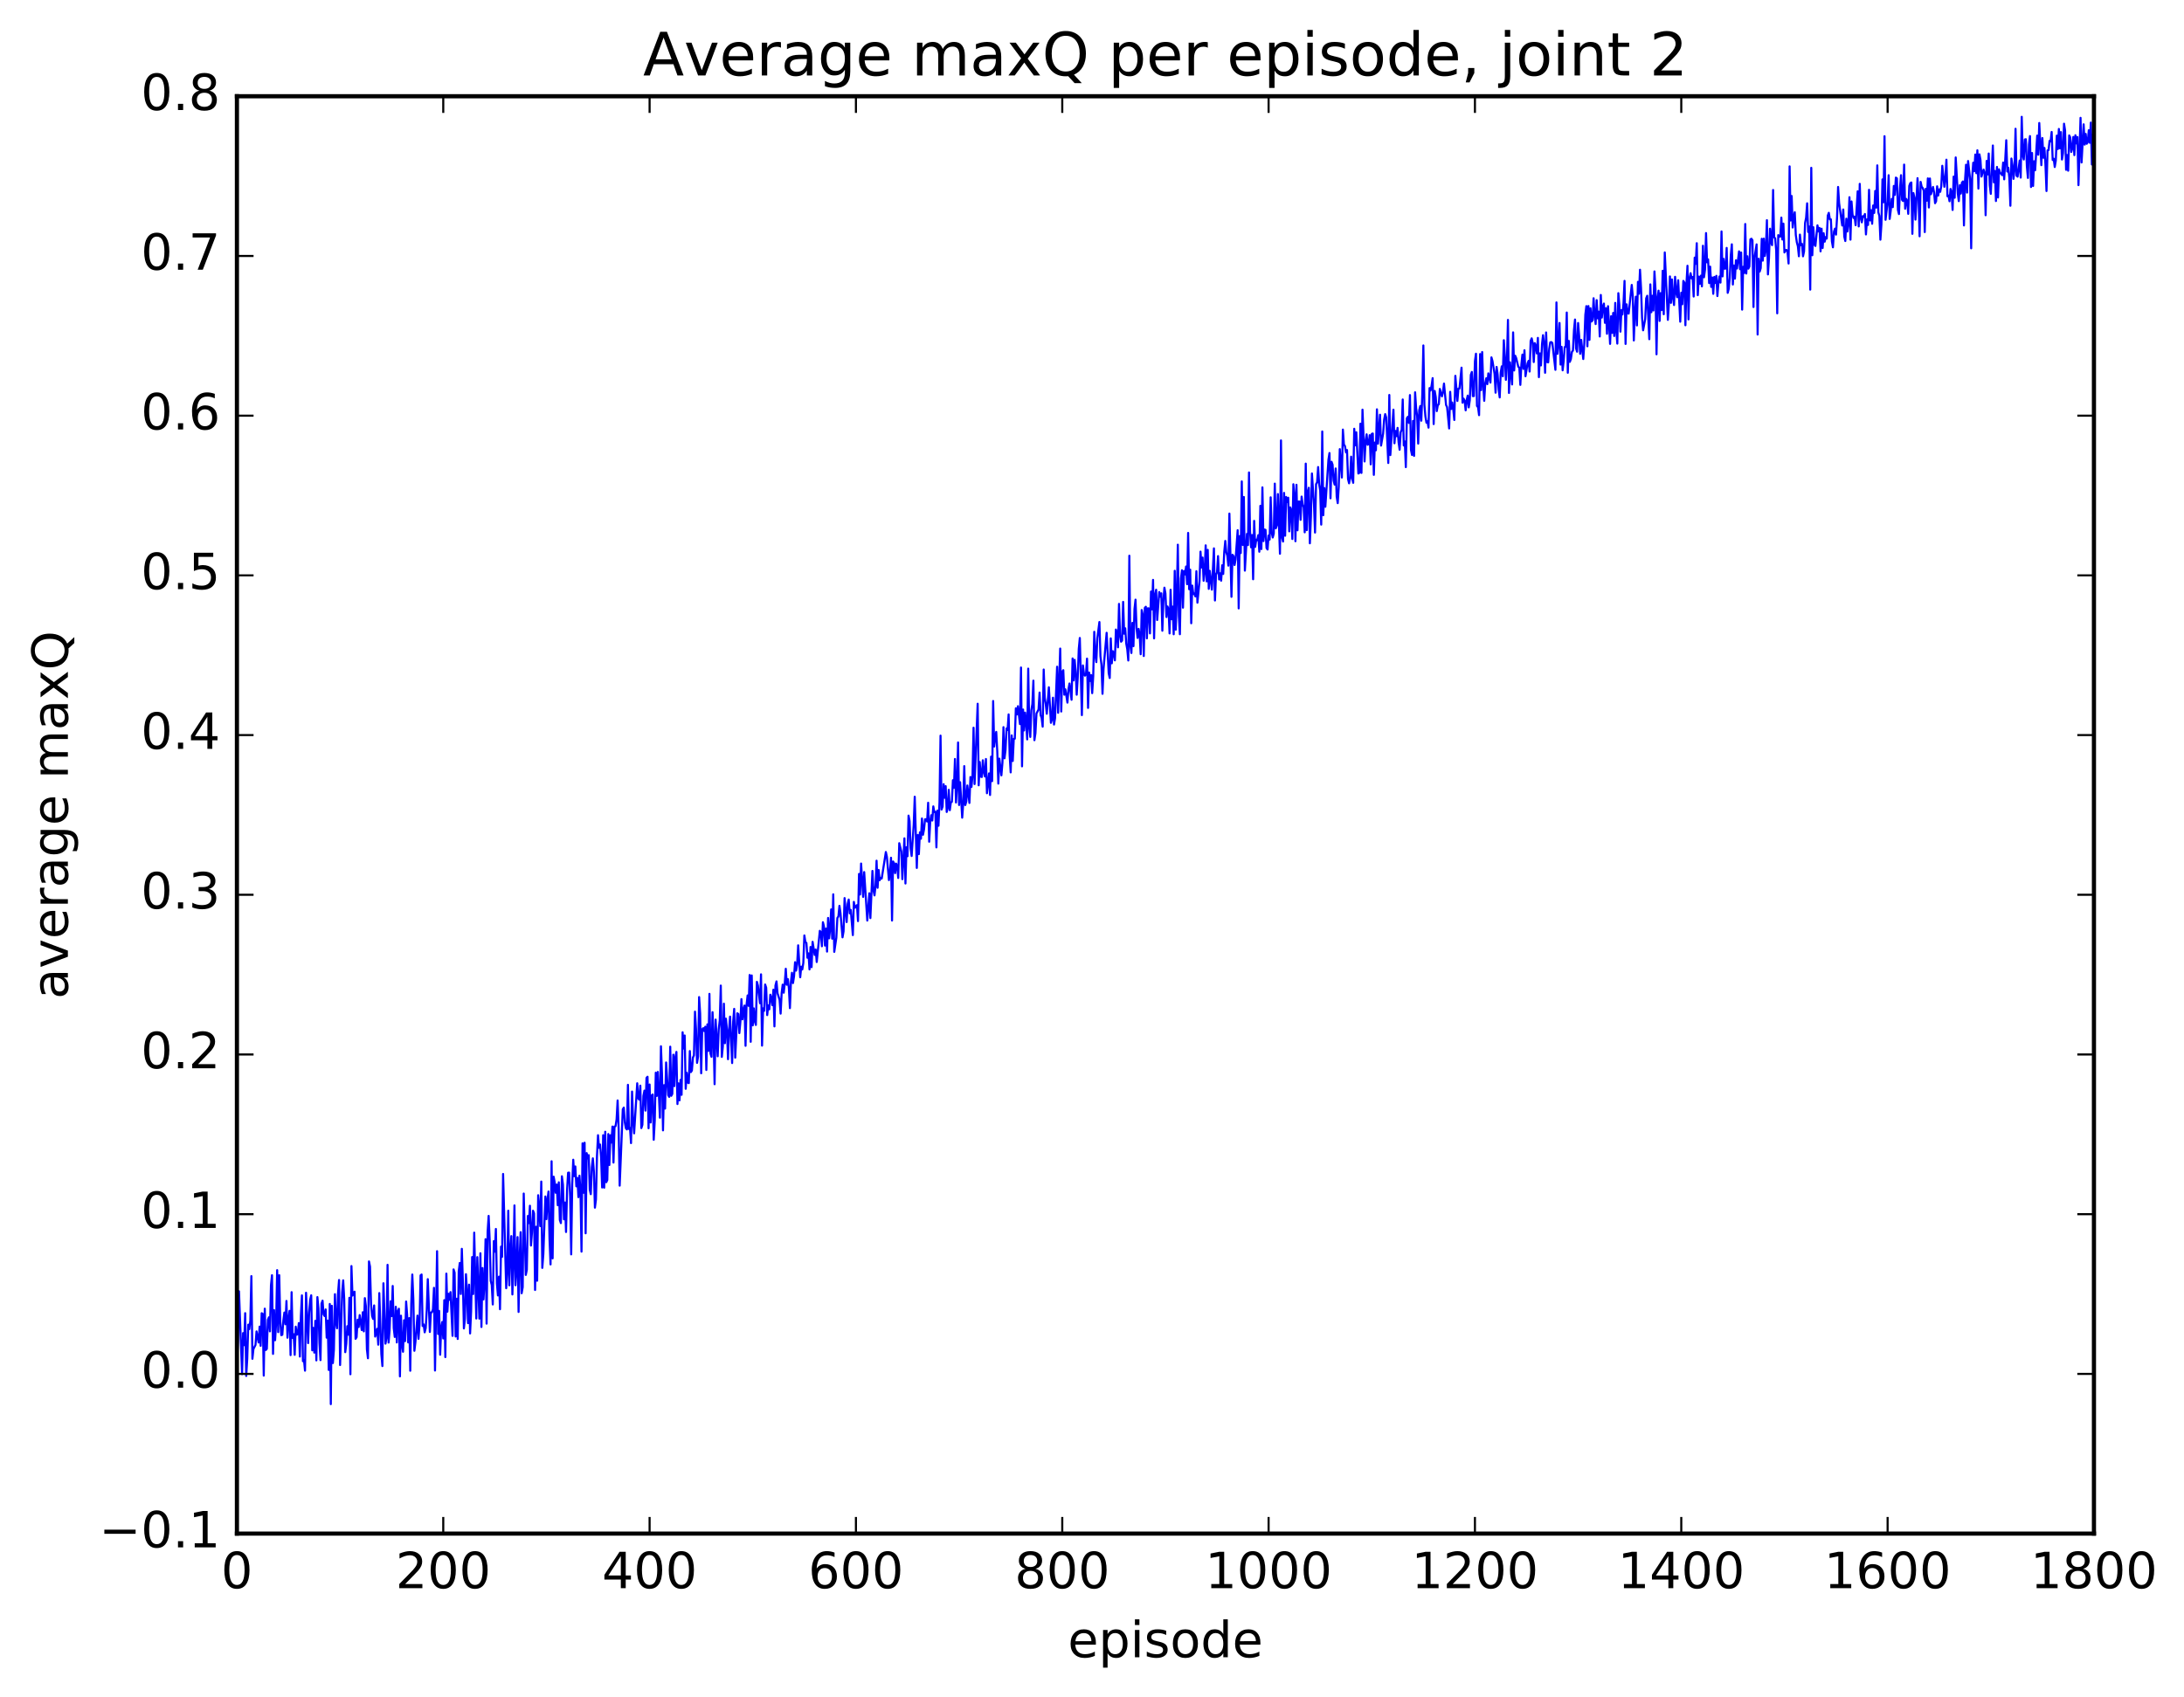 <?xml version="1.0" encoding="utf-8" standalone="no"?>
<!DOCTYPE svg PUBLIC "-//W3C//DTD SVG 1.1//EN"
  "http://www.w3.org/Graphics/SVG/1.1/DTD/svg11.dtd">
<!-- Created with matplotlib (http://matplotlib.org/) -->
<svg height="408pt" version="1.1" viewBox="0 0 525 408" width="525pt" xmlns="http://www.w3.org/2000/svg" xmlns:xlink="http://www.w3.org/1999/xlink">
 <defs>
  <style type="text/css">
*{stroke-linecap:butt;stroke-linejoin:round;stroke-miterlimit:100000;}
  </style>
 </defs>
 <g id="figure_1">
  <g id="patch_1">
   <path d="M 0 408.169 
L 525.823 408.169 
L 525.823 0 
L 0 0 
z
" style="fill:#ffffff;"/>
  </g>
  <g id="axes_1">
   <g id="patch_2">
    <path d="M 56.953 368.742 
L 503.353 368.742 
L 503.353 23.142 
L 56.953 23.142 
z
" style="fill:#ffffff;"/>
   </g>
   <g id="line2d_1">
    <path clip-path="url(#p6f18acaea8)" d="M 56.953 327.239 
L 57.201 322.346 
L 57.449 310.48 
L 58.193 330.395 
L 58.441 320.533 
L 58.689 323.439 
L 58.937 315.737 
L 59.185 330.838 
L 59.433 326.706 
L 59.681 318.502 
L 59.929 319.577 
L 60.177 317.5 
L 60.425 306.832 
L 60.673 326.712 
L 60.921 324.367 
L 61.417 323.375 
L 61.665 320.129 
L 62.161 322.797 
L 62.409 318.976 
L 62.657 323.59 
L 62.905 315.75 
L 63.153 315.918 
L 63.401 330.75 
L 63.649 314.663 
L 63.897 324.6 
L 64.145 324.306 
L 64.393 317.371 
L 64.641 316.739 
L 64.889 320.116 
L 65.137 309.023 
L 65.385 306.616 
L 65.633 325.528 
L 65.881 315 
L 66.129 322.251 
L 66.377 318.091 
L 66.625 305.397 
L 66.873 320.294 
L 67.121 306.607 
L 67.369 317.588 
L 67.617 321.032 
L 67.865 320.932 
L 68.113 317.46 
L 68.361 315.59 
L 68.609 318.404 
L 68.857 312.804 
L 69.105 321.641 
L 69.353 317.173 
L 69.601 315.183 
L 69.849 325.826 
L 70.097 310.69 
L 70.345 321.713 
L 70.593 320.784 
L 70.841 325.756 
L 71.089 318.988 
L 71.337 320.921 
L 71.585 320.743 
L 71.833 318.12 
L 72.081 326.173 
L 72.329 316.377 
L 72.577 311.466 
L 72.825 327.289 
L 73.073 327.009 
L 73.321 329.569 
L 73.569 310.831 
L 74.065 322.943 
L 74.313 315.632 
L 74.561 312.505 
L 74.809 311.444 
L 75.057 324.671 
L 75.305 319.278 
L 75.553 325.222 
L 75.801 317.584 
L 76.049 327.092 
L 76.297 311.874 
L 76.545 314.618 
L 76.793 322.954 
L 77.041 327.031 
L 77.289 313.433 
L 77.537 312.734 
L 77.785 316.052 
L 78.033 316.435 
L 78.281 314.841 
L 78.529 321.63 
L 78.777 317.529 
L 79.025 329.396 
L 79.273 313.53 
L 79.521 337.611 
L 79.769 313.966 
L 80.017 327.737 
L 80.265 324.533 
L 80.513 311.176 
L 80.761 317.937 
L 81.009 319.375 
L 81.257 311.021 
L 81.505 307.767 
L 81.753 328.211 
L 82.249 310.798 
L 82.497 307.848 
L 82.745 312.316 
L 82.993 325.119 
L 83.241 323.089 
L 83.489 318.872 
L 83.737 320.916 
L 83.985 312.047 
L 84.233 330.427 
L 84.481 304.415 
L 84.729 311.506 
L 84.977 310.803 
L 85.225 310.578 
L 85.473 321.907 
L 85.721 321.516 
L 85.969 317.309 
L 86.217 319.076 
L 86.465 316.202 
L 86.961 319.807 
L 87.209 315.512 
L 87.457 320.119 
L 87.705 312.127 
L 87.953 314.051 
L 88.201 324.459 
L 88.449 326.582 
L 88.697 303.3 
L 88.945 304.537 
L 89.193 313.65 
L 89.441 316.406 
L 89.689 317.124 
L 89.937 313.881 
L 90.185 321.37 
L 90.681 319.498 
L 90.929 323.317 
L 91.177 310.913 
L 91.673 325.58 
L 91.921 328.459 
L 92.169 308.551 
L 92.665 323.067 
L 92.913 321.658 
L 93.161 304.114 
L 93.409 322.808 
L 93.657 319.741 
L 93.905 312.888 
L 94.153 316.441 
L 94.401 309.201 
L 94.649 319.339 
L 94.897 321.455 
L 95.145 314.204 
L 95.393 322.785 
L 95.641 315.237 
L 95.889 314.676 
L 96.137 330.94 
L 96.385 316.347 
L 96.633 323.115 
L 96.881 325.025 
L 97.129 317.442 
L 97.377 322.473 
L 97.625 312.943 
L 97.873 316.136 
L 98.121 322.771 
L 98.369 316.928 
L 98.617 329.589 
L 98.865 313.423 
L 99.113 306.45 
L 99.361 312.397 
L 99.609 324.789 
L 99.857 322.734 
L 100.353 316.324 
L 100.601 321.917 
L 100.849 318.486 
L 101.097 306.653 
L 101.345 306.444 
L 101.593 318.822 
L 101.841 318.439 
L 102.089 320.348 
L 102.337 319.319 
L 102.585 315.045 
L 102.833 307.561 
L 103.329 320.261 
L 103.577 315.586 
L 103.825 315.52 
L 104.073 314.835 
L 104.321 309.649 
L 104.569 329.531 
L 105.065 300.833 
L 105.313 320.747 
L 105.561 315.197 
L 105.809 325.734 
L 106.057 319.142 
L 106.305 317.865 
L 106.553 321.821 
L 106.801 312.609 
L 107.049 326.305 
L 107.297 306.23 
L 107.545 315.382 
L 107.793 311.079 
L 108.041 312.543 
L 108.289 310.675 
L 108.785 321.201 
L 109.033 305.22 
L 109.281 305.996 
L 109.529 321.343 
L 109.777 312.269 
L 110.025 321.941 
L 110.273 305.653 
L 110.521 303.66 
L 110.769 311.133 
L 111.017 300.272 
L 111.265 307.987 
L 111.513 319.411 
L 111.761 317.091 
L 112.009 306.373 
L 112.257 310.687 
L 112.505 318.14 
L 112.753 308.885 
L 113.001 320.613 
L 113.249 315.305 
L 113.497 302.243 
L 113.745 311.145 
L 113.993 296.38 
L 114.489 317.022 
L 114.737 302.266 
L 115.233 317.051 
L 115.481 301.338 
L 115.729 319.061 
L 115.977 304.894 
L 116.225 312.44 
L 116.473 308.155 
L 116.721 297.95 
L 116.969 318.258 
L 117.217 296.151 
L 117.465 292.349 
L 117.713 298.224 
L 117.961 307.98 
L 118.209 308.954 
L 118.457 313.644 
L 118.705 298.412 
L 118.953 300.964 
L 119.201 295.491 
L 119.449 308.598 
L 119.697 311.474 
L 119.945 306.96 
L 120.193 314.789 
L 120.441 299.742 
L 120.689 302.201 
L 120.937 282.271 
L 121.681 309.741 
L 121.929 305.619 
L 122.177 291.109 
L 122.425 309.039 
L 122.673 300.842 
L 122.921 297.212 
L 123.169 311.238 
L 123.417 303.329 
L 123.665 289.834 
L 123.913 309.029 
L 124.161 305.08 
L 124.409 297.449 
L 124.657 315.445 
L 124.905 302.606 
L 125.153 296.271 
L 125.401 310.946 
L 125.649 309.495 
L 125.897 286.98 
L 126.393 306.546 
L 126.641 305.31 
L 126.889 292.371 
L 127.137 294.094 
L 127.385 289.908 
L 127.633 299.48 
L 127.881 296.326 
L 128.129 291.105 
L 128.377 291.74 
L 128.625 310.161 
L 128.873 294.963 
L 129.121 307.946 
L 129.369 287.381 
L 129.617 290.251 
L 129.865 294.814 
L 130.113 284.096 
L 130.361 304.851 
L 130.609 301.549 
L 131.105 287.685 
L 131.353 293.134 
L 131.601 288.463 
L 131.849 286.496 
L 132.097 297.9 
L 132.345 304.021 
L 132.593 279.216 
L 132.841 302.559 
L 133.089 282.929 
L 133.337 284.283 
L 133.585 286.786 
L 133.833 284.814 
L 134.081 289.789 
L 134.329 284.278 
L 134.577 293.332 
L 134.825 294.084 
L 135.073 282.827 
L 135.321 284.828 
L 135.569 293.176 
L 135.817 289.132 
L 136.065 296.223 
L 136.313 286.191 
L 136.561 281.975 
L 136.809 281.944 
L 137.057 287.765 
L 137.305 301.603 
L 137.553 284.713 
L 137.801 278.847 
L 138.049 282.809 
L 138.297 280.463 
L 138.545 285.242 
L 138.793 283.232 
L 139.041 287.844 
L 139.289 282.677 
L 139.537 286.255 
L 139.785 300.943 
L 140.033 274.905 
L 140.281 286.798 
L 140.529 274.761 
L 140.777 296.534 
L 141.025 277.26 
L 141.273 278.546 
L 141.521 277.744 
L 141.769 286.066 
L 142.017 287.127 
L 142.265 280.628 
L 142.513 278.516 
L 142.761 281.696 
L 143.009 290.371 
L 143.257 288.429 
L 143.505 277.949 
L 143.753 272.951 
L 144.001 275.992 
L 144.249 275.19 
L 144.497 278.283 
L 144.745 285.522 
L 144.993 272.953 
L 145.241 285.568 
L 145.489 272.118 
L 145.737 284.26 
L 145.985 283.717 
L 146.233 272.666 
L 146.481 280.116 
L 146.729 272.96 
L 146.977 274.719 
L 147.225 270.872 
L 147.473 279.527 
L 147.721 270.872 
L 147.969 270.784 
L 148.217 269.143 
L 148.465 264.596 
L 148.713 271.4 
L 148.961 285.078 
L 149.705 266.727 
L 149.953 266.321 
L 150.201 269.86 
L 150.449 271.278 
L 150.697 271.56 
L 150.945 260.837 
L 151.193 271.456 
L 151.441 271.208 
L 151.689 274.851 
L 151.937 262.454 
L 152.185 269.39 
L 152.433 272.504 
L 153.177 260.463 
L 153.425 264.107 
L 153.673 264.414 
L 153.921 261.038 
L 154.169 271.237 
L 154.417 270.466 
L 154.665 263.506 
L 154.913 262.226 
L 155.161 267.034 
L 155.409 259.174 
L 155.657 258.895 
L 155.905 271.285 
L 156.153 260.765 
L 156.401 269.886 
L 156.649 263.409 
L 156.897 263.163 
L 157.145 274.048 
L 157.393 269.483 
L 157.641 257.913 
L 157.889 263.508 
L 158.137 257.736 
L 158.633 268.736 
L 158.881 251.57 
L 159.129 258.202 
L 159.377 271.786 
L 159.625 260.914 
L 159.873 266.55 
L 160.121 255.46 
L 160.617 263.314 
L 160.865 263.733 
L 161.113 251.667 
L 161.361 263.477 
L 161.609 263.019 
L 161.857 253.597 
L 162.105 261.149 
L 162.353 254.2 
L 162.601 252.924 
L 162.849 265.452 
L 163.097 260.482 
L 163.345 264.574 
L 163.593 259.647 
L 163.841 263.237 
L 164.089 248.205 
L 164.337 252.104 
L 164.585 248.972 
L 164.833 261.786 
L 165.081 257.95 
L 165.329 260.311 
L 165.577 260.427 
L 165.825 252.717 
L 166.073 257.784 
L 166.321 257.4 
L 166.569 254.285 
L 166.817 253.758 
L 167.065 243.242 
L 167.313 247.406 
L 167.561 255.56 
L 167.809 254.021 
L 168.057 239.74 
L 168.305 243.699 
L 168.553 258.063 
L 168.801 247.496 
L 169.049 247.21 
L 169.297 247.925 
L 169.545 246.862 
L 169.793 257.261 
L 170.041 246.302 
L 170.289 252.686 
L 170.537 238.965 
L 170.785 253.305 
L 171.033 254.104 
L 171.281 243.373 
L 171.529 249.234 
L 171.777 260.688 
L 172.025 245.151 
L 172.521 253.972 
L 172.769 247.509 
L 173.017 245.351 
L 173.265 236.972 
L 173.513 254.125 
L 173.761 251.61 
L 174.009 241.324 
L 174.257 250.827 
L 174.505 244.931 
L 174.753 247.671 
L 175.001 254.674 
L 175.249 247.745 
L 175.497 244.438 
L 175.993 255.602 
L 176.241 245.65 
L 176.489 242.571 
L 176.737 254.304 
L 177.233 243.636 
L 177.481 243.809 
L 177.729 248.401 
L 177.977 245.682 
L 178.225 240.228 
L 178.473 245.09 
L 178.721 242.76 
L 178.969 241.783 
L 179.217 251.453 
L 179.465 241.589 
L 179.713 239.343 
L 179.961 241.853 
L 180.209 234.428 
L 180.457 250.487 
L 180.705 234.537 
L 180.953 246.538 
L 181.201 242.456 
L 181.449 245.571 
L 181.697 246.44 
L 181.945 236.069 
L 182.193 236.957 
L 182.689 241.215 
L 182.937 234.268 
L 183.185 251.413 
L 183.433 242.438 
L 183.681 243.054 
L 183.929 236.718 
L 184.177 237.477 
L 184.425 244.071 
L 184.673 241.741 
L 184.921 242.692 
L 185.169 239.171 
L 185.417 239.947 
L 185.665 241.696 
L 185.913 237.965 
L 186.161 246.787 
L 186.409 236.953 
L 186.657 235.965 
L 186.905 238.819 
L 187.401 240.41 
L 187.649 243.717 
L 187.897 238.74 
L 188.145 236.743 
L 188.393 238.691 
L 188.641 236.48 
L 188.889 232.929 
L 189.137 236.771 
L 189.385 235.416 
L 189.633 237.616 
L 189.881 242.397 
L 190.129 236.079 
L 190.377 233.894 
L 190.625 236.369 
L 190.873 234.747 
L 191.121 231.352 
L 191.369 233.38 
L 191.617 231.944 
L 191.865 227.294 
L 192.361 234.975 
L 192.609 232.427 
L 192.857 233.101 
L 193.105 231.556 
L 193.353 224.92 
L 193.601 226.504 
L 193.849 226.72 
L 194.097 230.284 
L 194.345 229.222 
L 194.593 233.087 
L 194.841 227.69 
L 195.089 232.545 
L 195.337 226.456 
L 195.833 229.601 
L 196.081 228.312 
L 196.329 231.305 
L 197.073 223.809 
L 197.321 224.146 
L 197.569 227.519 
L 197.817 221.737 
L 198.065 222.719 
L 198.313 227.36 
L 198.561 223.263 
L 198.809 228.802 
L 199.057 220.715 
L 199.305 225.611 
L 199.553 223.318 
L 199.801 218.656 
L 200.049 225.699 
L 200.297 215.031 
L 200.545 228.868 
L 201.041 225.48 
L 201.289 220.719 
L 201.537 220.368 
L 201.785 217.801 
L 202.033 219.515 
L 202.529 225.374 
L 202.777 223.943 
L 203.025 215.938 
L 203.521 221.705 
L 203.769 217.36 
L 204.017 216.289 
L 204.265 219.607 
L 204.513 218.781 
L 205.009 224.838 
L 205.257 216.847 
L 205.505 218.264 
L 206.001 217.635 
L 206.249 221.473 
L 206.497 210.123 
L 206.745 215.082 
L 206.993 207.631 
L 207.489 215.649 
L 207.737 209.685 
L 208.481 221.338 
L 208.977 214.782 
L 209.225 220.745 
L 209.721 209.407 
L 209.969 214.096 
L 210.217 215.292 
L 210.465 212.98 
L 210.713 206.949 
L 210.961 213.461 
L 211.209 209.173 
L 211.457 211.643 
L 211.705 211.094 
L 211.953 211.221 
L 212.945 204.856 
L 213.193 206.02 
L 213.689 211.615 
L 213.937 209.714 
L 214.185 206.237 
L 214.433 221.335 
L 214.681 207.136 
L 214.929 207.551 
L 215.177 209.938 
L 215.425 207.655 
L 215.673 208.316 
L 215.921 211.102 
L 216.169 202.735 
L 216.665 204.733 
L 216.913 211.39 
L 217.409 201.571 
L 217.657 212.429 
L 217.905 203.706 
L 218.153 205.87 
L 218.401 196.106 
L 218.649 197.417 
L 218.897 203.966 
L 219.145 205.816 
L 219.641 198.289 
L 219.889 191.567 
L 220.385 208.688 
L 220.633 200.759 
L 220.881 205.362 
L 221.129 200.122 
L 221.377 201.663 
L 221.625 196.8 
L 221.873 200.712 
L 222.121 199.406 
L 222.369 196.994 
L 222.617 196.974 
L 222.865 197.52 
L 223.113 193.012 
L 223.361 202.383 
L 223.609 197.697 
L 223.857 196.009 
L 224.105 197.287 
L 224.353 193.89 
L 224.601 195.264 
L 224.849 195.173 
L 225.097 203.751 
L 225.345 194.899 
L 225.593 198.544 
L 225.841 192.824 
L 226.089 176.876 
L 226.337 194.646 
L 226.585 193.915 
L 226.833 188.549 
L 227.081 191.825 
L 227.329 189.029 
L 227.577 195.231 
L 227.825 194.244 
L 228.073 189.905 
L 228.321 194.8 
L 228.569 192.92 
L 228.817 192.785 
L 229.065 187.598 
L 229.313 189.424 
L 229.561 182.485 
L 229.809 192.952 
L 230.057 188.887 
L 230.305 178.52 
L 230.553 193.558 
L 230.801 188.074 
L 231.297 196.603 
L 231.545 193.247 
L 231.793 184.209 
L 232.041 193.568 
L 232.289 192.675 
L 232.537 188.859 
L 233.033 193.065 
L 233.281 186.821 
L 233.529 189.208 
L 233.777 186.543 
L 234.025 174.966 
L 234.273 188.524 
L 235.017 169.21 
L 235.265 188.817 
L 235.513 183.221 
L 235.761 186.743 
L 236.009 186.824 
L 236.257 182.806 
L 236.505 185.572 
L 236.753 186.701 
L 237.001 182.501 
L 237.249 190.725 
L 237.745 185.96 
L 237.993 191.146 
L 238.241 181.933 
L 238.489 187.827 
L 238.737 168.55 
L 238.985 179.491 
L 239.233 177.185 
L 239.481 175.982 
L 239.729 180.638 
L 239.977 188.411 
L 240.225 182.399 
L 240.721 186.422 
L 240.969 183.372 
L 241.217 174.838 
L 241.465 182.33 
L 241.713 180.346 
L 241.961 175.143 
L 242.209 175.528 
L 242.457 171.772 
L 242.705 181.622 
L 242.953 185.716 
L 243.201 176.821 
L 243.449 182.973 
L 243.697 177.654 
L 243.945 177.602 
L 244.193 170.306 
L 244.441 171.791 
L 244.689 169.801 
L 245.185 174.11 
L 245.433 160.495 
L 245.681 184.258 
L 245.929 170.601 
L 246.177 175.636 
L 246.425 171.339 
L 246.673 173.571 
L 246.921 177.778 
L 247.169 160.766 
L 247.417 174.779 
L 247.665 177.192 
L 247.913 170.786 
L 248.161 169.302 
L 248.409 163.656 
L 248.657 177.973 
L 248.905 176.294 
L 249.153 171.559 
L 249.649 170.591 
L 249.897 166.518 
L 250.145 171.929 
L 250.393 172.608 
L 250.641 174.717 
L 250.889 160.98 
L 251.137 167.772 
L 251.385 169.279 
L 251.633 171.616 
L 252.129 165.25 
L 252.625 173.797 
L 252.873 172.991 
L 253.121 167.757 
L 253.369 174.207 
L 253.617 172.701 
L 254.113 160.306 
L 254.361 171.38 
L 254.857 155.943 
L 255.105 171.075 
L 255.353 161.52 
L 255.601 161.142 
L 255.849 167.038 
L 256.097 165.738 
L 256.593 168.94 
L 256.841 165.724 
L 257.089 164.342 
L 257.585 168.252 
L 257.833 158.317 
L 258.081 163.59 
L 258.329 158.651 
L 258.577 161.53 
L 258.825 167.038 
L 259.073 162.971 
L 259.321 156.03 
L 259.569 153.398 
L 260.065 171.946 
L 260.313 159.994 
L 260.561 161.906 
L 260.809 162.456 
L 261.057 162.117 
L 261.305 158.358 
L 261.553 170.211 
L 261.801 161.7 
L 262.049 163.734 
L 262.297 162.306 
L 262.545 166.663 
L 262.793 162.624 
L 263.041 151.91 
L 263.289 157.392 
L 263.537 159.204 
L 263.785 153.415 
L 264.281 149.559 
L 264.529 157.798 
L 264.777 159.842 
L 265.025 166.823 
L 265.273 160.848 
L 266.017 152.152 
L 266.513 161.88 
L 266.761 163.021 
L 267.009 153.493 
L 267.257 159.492 
L 267.505 156.573 
L 267.753 157.021 
L 268.001 158.773 
L 268.249 151.366 
L 268.497 152.115 
L 268.745 155.649 
L 268.993 145.202 
L 269.241 152.695 
L 269.489 154.297 
L 269.737 154.025 
L 269.985 144.72 
L 270.233 152.371 
L 270.481 151.064 
L 270.729 154.733 
L 270.977 156.088 
L 271.225 158.811 
L 271.473 133.619 
L 271.721 155.251 
L 271.969 157.011 
L 272.217 149.76 
L 272.465 155.367 
L 272.713 146.441 
L 272.961 144.184 
L 273.209 151.095 
L 273.457 153.385 
L 273.705 151.209 
L 273.953 152.547 
L 274.201 157.306 
L 274.449 146.669 
L 274.697 147.787 
L 274.945 157.735 
L 275.193 146.158 
L 275.441 145.889 
L 275.689 153.487 
L 275.937 146.248 
L 276.185 146.294 
L 276.433 152.293 
L 276.681 142.228 
L 276.929 146.518 
L 277.177 139.429 
L 277.425 153.492 
L 277.673 143.014 
L 277.921 141.798 
L 278.169 149.072 
L 278.665 142.349 
L 278.913 143.471 
L 279.161 142.657 
L 279.409 151.65 
L 279.657 144.627 
L 279.905 141.302 
L 280.153 142.687 
L 280.401 148.362 
L 280.649 145.818 
L 280.897 146.495 
L 281.145 152.298 
L 281.393 141.802 
L 281.641 148.89 
L 281.889 145.854 
L 282.137 152.503 
L 282.385 137.243 
L 282.633 151.406 
L 282.881 143.782 
L 283.129 130.968 
L 283.377 148.155 
L 283.625 152.497 
L 283.873 139.115 
L 284.121 137.106 
L 284.369 146.106 
L 284.617 137.287 
L 284.865 138.129 
L 285.113 136.21 
L 285.361 140.459 
L 285.609 128.135 
L 285.857 141.671 
L 286.105 136.966 
L 286.353 149.856 
L 286.601 140.796 
L 286.849 142.838 
L 287.097 142.685 
L 287.345 143.406 
L 287.593 137.339 
L 287.841 144.908 
L 288.337 139.83 
L 288.585 132.636 
L 288.833 136.449 
L 289.081 134.061 
L 289.329 139.645 
L 289.577 137.536 
L 289.825 131.123 
L 290.073 139.785 
L 290.321 132.206 
L 290.569 141.587 
L 290.817 137.256 
L 291.313 141.776 
L 291.809 131.853 
L 292.057 144.378 
L 292.305 138.211 
L 292.553 137.612 
L 292.801 133.712 
L 293.049 139.317 
L 293.297 137.835 
L 293.545 139.619 
L 293.793 135.915 
L 294.041 138.001 
L 294.289 132.719 
L 294.537 130.062 
L 294.785 132.812 
L 295.033 133.611 
L 295.281 135.999 
L 295.529 123.486 
L 296.025 143.499 
L 296.273 133.388 
L 296.521 133.729 
L 296.769 135.851 
L 297.017 134.515 
L 297.513 127.478 
L 297.761 146.28 
L 298.009 128.881 
L 298.257 132.977 
L 298.505 115.753 
L 298.753 131.034 
L 299.001 119.493 
L 299.249 137.203 
L 299.745 128.374 
L 299.993 131.057 
L 300.241 113.598 
L 300.489 127.683 
L 300.737 131.596 
L 300.985 128.636 
L 301.233 139.274 
L 301.481 125.239 
L 301.729 131.49 
L 301.977 129.759 
L 302.225 129.902 
L 302.473 128.67 
L 302.721 132.658 
L 302.969 121.624 
L 303.217 132.017 
L 303.465 117.185 
L 303.713 130.103 
L 303.961 127.319 
L 304.209 127.402 
L 304.457 131.77 
L 304.705 132.128 
L 304.953 128.754 
L 305.201 129.739 
L 305.449 119.577 
L 305.697 128.039 
L 305.945 129.234 
L 306.193 128.289 
L 306.441 116.282 
L 306.689 127.024 
L 306.937 126.327 
L 307.185 118.798 
L 307.681 133.146 
L 307.929 105.894 
L 308.177 129.16 
L 308.425 130.211 
L 308.673 118.515 
L 308.921 128.817 
L 309.169 119.491 
L 309.417 120.727 
L 309.665 119.673 
L 309.913 127.753 
L 310.161 122.003 
L 310.409 122.71 
L 310.657 129.596 
L 310.905 116.432 
L 311.153 118.929 
L 311.401 130.134 
L 311.649 116.561 
L 311.897 127.506 
L 312.145 120.594 
L 312.393 120.604 
L 312.641 124.989 
L 312.889 119.4 
L 313.137 121.322 
L 313.385 121.95 
L 313.633 127.989 
L 313.881 111.473 
L 314.129 127.465 
L 314.377 118.364 
L 314.625 117.277 
L 314.873 130.63 
L 315.121 124.272 
L 315.369 113.842 
L 315.865 121.345 
L 316.113 128.048 
L 316.361 116.413 
L 316.609 115.973 
L 316.857 112.298 
L 317.105 116.411 
L 317.353 117.952 
L 317.601 126.137 
L 317.849 103.745 
L 318.097 123.882 
L 318.345 117.358 
L 318.593 121.842 
L 319.337 110.515 
L 319.585 108.927 
L 319.833 119.81 
L 320.081 111.036 
L 320.329 111.728 
L 320.577 115.566 
L 320.825 116.526 
L 321.073 112.645 
L 321.321 119.42 
L 321.569 120.975 
L 321.817 117.014 
L 322.065 107.99 
L 322.561 114.816 
L 322.809 103.29 
L 323.057 106.89 
L 323.305 107.247 
L 323.553 108.771 
L 323.801 108.205 
L 324.049 115.19 
L 324.297 116.204 
L 324.545 114.829 
L 324.793 109.802 
L 325.041 115.102 
L 325.289 116.087 
L 325.537 103.097 
L 325.785 107.087 
L 326.033 103.935 
L 326.529 113.854 
L 326.777 113.68 
L 327.025 101.867 
L 327.273 113.707 
L 327.521 98.498 
L 328.017 110.953 
L 328.265 106.166 
L 328.513 104.428 
L 328.761 106.945 
L 329.009 106.736 
L 329.257 104.626 
L 329.505 111.652 
L 329.753 104.324 
L 330.001 104.235 
L 330.249 114.178 
L 330.497 106.4 
L 330.745 108.268 
L 330.993 98.417 
L 331.241 106.68 
L 331.737 99.714 
L 331.985 107.134 
L 332.481 104.268 
L 332.729 100.876 
L 332.977 99.573 
L 333.225 100.394 
L 333.721 111.322 
L 333.969 94.967 
L 334.217 109.419 
L 334.961 98.503 
L 335.209 106.578 
L 335.457 103.615 
L 335.705 104.873 
L 335.953 102.882 
L 336.201 106.348 
L 336.449 108.137 
L 336.697 103.935 
L 336.945 103.339 
L 337.193 96.053 
L 337.441 107.113 
L 337.689 106.136 
L 337.937 112.315 
L 338.185 100.572 
L 338.433 100.212 
L 338.681 101.687 
L 338.929 94.991 
L 339.177 108.177 
L 339.425 109.39 
L 339.673 101.199 
L 339.921 109.618 
L 340.169 94.325 
L 340.417 98.166 
L 340.665 100.081 
L 340.913 106.658 
L 341.161 98.656 
L 341.409 97.621 
L 341.657 101.153 
L 341.905 94.706 
L 342.153 83.061 
L 342.401 97.318 
L 342.649 100.13 
L 342.897 101.639 
L 343.145 101.284 
L 343.393 102.822 
L 343.641 93.311 
L 343.889 93.899 
L 344.137 92.691 
L 344.385 90.919 
L 344.633 101.968 
L 344.881 94.006 
L 345.129 95.443 
L 345.377 98.852 
L 345.625 97.425 
L 345.873 97.19 
L 346.121 93.517 
L 346.617 95.302 
L 346.865 94.3 
L 347.113 92.228 
L 347.609 97.371 
L 347.857 97.906 
L 348.353 103.015 
L 348.601 94.212 
L 348.849 98.334 
L 349.097 96.774 
L 349.345 98.462 
L 349.593 100.983 
L 349.841 90.364 
L 350.337 96.404 
L 350.585 93.447 
L 350.833 93.402 
L 351.329 88.399 
L 351.577 96.825 
L 351.825 95.846 
L 352.073 96.356 
L 352.321 98.66 
L 352.569 96.192 
L 352.817 95.119 
L 353.065 97.952 
L 353.313 96.249 
L 353.561 90.135 
L 353.809 89.435 
L 354.057 95.246 
L 354.305 95.231 
L 354.553 86.837 
L 354.801 85.047 
L 355.049 97.62 
L 355.297 97.892 
L 355.545 99.824 
L 355.793 85.127 
L 356.041 93.803 
L 356.289 84.645 
L 356.537 92.347 
L 356.785 96.374 
L 357.033 92.127 
L 357.281 90.938 
L 357.529 92.36 
L 357.777 89.769 
L 358.273 91.989 
L 358.521 85.927 
L 358.769 86.818 
L 359.265 89.866 
L 359.513 94.42 
L 359.761 88.226 
L 360.009 90.045 
L 360.257 93.693 
L 360.505 95.56 
L 360.753 89.527 
L 361.001 88.08 
L 361.249 90.467 
L 361.497 81.798 
L 361.745 85.667 
L 361.993 91.327 
L 362.241 86.729 
L 362.489 76.917 
L 362.737 94.481 
L 362.985 87.105 
L 363.481 92.439 
L 363.729 79.918 
L 363.977 89.077 
L 364.225 85.53 
L 364.473 86.115 
L 364.969 88.181 
L 365.217 88.371 
L 365.465 92.541 
L 365.713 87.67 
L 365.961 85.267 
L 366.209 88.689 
L 366.457 84.21 
L 366.705 90.463 
L 367.201 87.354 
L 367.449 86.753 
L 367.697 89.332 
L 367.945 81.978 
L 368.193 81.348 
L 368.441 82.48 
L 368.689 87.052 
L 368.937 82.509 
L 369.185 83.177 
L 369.433 84.972 
L 369.681 81.24 
L 369.929 90.682 
L 370.177 84.967 
L 370.425 87.858 
L 370.673 82.743 
L 370.921 80.59 
L 371.169 82.631 
L 371.417 89.63 
L 371.665 79.935 
L 371.913 87.055 
L 372.161 87.133 
L 372.409 83.87 
L 372.657 82.321 
L 372.905 82.246 
L 373.153 82.462 
L 373.897 88.92 
L 374.145 72.713 
L 374.393 85.08 
L 374.641 82.567 
L 374.889 77.657 
L 375.137 87.659 
L 375.385 83.386 
L 375.633 89.04 
L 375.881 86.852 
L 376.129 83.449 
L 376.377 83.388 
L 376.625 75.143 
L 376.873 89.625 
L 377.121 81.972 
L 377.369 87.002 
L 377.617 86.313 
L 377.865 84.605 
L 378.113 84.295 
L 378.361 79.352 
L 378.609 76.827 
L 378.857 83.77 
L 379.105 84.567 
L 379.353 77.666 
L 379.601 80.685 
L 379.849 85.063 
L 380.097 81.716 
L 380.593 86.324 
L 380.841 82.6 
L 381.089 75.652 
L 381.337 73.608 
L 381.585 83.262 
L 381.833 73.588 
L 382.081 81.721 
L 382.329 74.115 
L 382.577 77.306 
L 382.825 77.032 
L 383.073 71.712 
L 383.321 75.842 
L 383.569 77.919 
L 383.817 72.162 
L 384.065 76.545 
L 384.313 74.927 
L 384.561 80.903 
L 384.809 70.92 
L 385.057 76.36 
L 385.305 73.728 
L 385.553 72.986 
L 385.801 77.619 
L 386.049 74.105 
L 386.297 80.251 
L 386.545 73.617 
L 387.041 82.683 
L 387.289 76.028 
L 387.537 80.044 
L 387.785 75.24 
L 388.033 80.787 
L 388.281 72.831 
L 388.529 79.495 
L 388.777 82.615 
L 389.025 70.488 
L 389.273 73.338 
L 389.521 79.742 
L 389.769 74.564 
L 390.017 75.61 
L 390.265 72.907 
L 390.513 67.533 
L 390.761 82.695 
L 391.009 73.17 
L 391.257 75.329 
L 391.505 75.404 
L 392.249 68.509 
L 392.497 71.256 
L 392.745 81.86 
L 392.993 74.805 
L 393.241 71.337 
L 393.489 78.248 
L 393.737 67.772 
L 393.985 70.63 
L 394.233 64.858 
L 394.481 69.287 
L 394.729 76.419 
L 394.977 79.417 
L 395.473 76.739 
L 395.721 71.73 
L 395.969 71.11 
L 396.465 81.556 
L 396.713 68.377 
L 396.961 75.069 
L 397.209 71.111 
L 397.457 74.651 
L 397.705 65.26 
L 397.953 69.66 
L 398.201 85.187 
L 398.449 71.572 
L 398.697 69.883 
L 398.945 77.166 
L 399.193 70.482 
L 399.441 74.549 
L 399.689 65.098 
L 399.937 75.557 
L 400.185 60.697 
L 400.929 76.905 
L 401.177 72.953 
L 401.425 66.465 
L 401.673 72.814 
L 401.921 67.191 
L 402.169 71.519 
L 402.417 73.343 
L 402.665 66.558 
L 402.913 70.253 
L 403.161 71.456 
L 403.409 67.38 
L 403.905 77.35 
L 404.153 70.375 
L 404.401 73.145 
L 404.649 67.54 
L 404.897 67.936 
L 405.145 78.203 
L 405.393 68.248 
L 405.641 63.898 
L 405.889 76.795 
L 406.137 66.888 
L 406.385 65.685 
L 406.633 66.951 
L 406.881 66.598 
L 407.129 71.298 
L 407.377 61.942 
L 407.625 63.445 
L 407.873 58.474 
L 408.121 70.968 
L 408.369 66.51 
L 408.617 68.249 
L 408.865 66.278 
L 409.113 68.855 
L 409.361 59.085 
L 409.609 66.677 
L 409.857 64.851 
L 410.105 56.039 
L 410.353 63.082 
L 410.601 62.365 
L 410.849 68.061 
L 411.097 64.106 
L 411.345 68.986 
L 411.593 66.728 
L 411.841 70.649 
L 412.089 66.584 
L 412.337 68.046 
L 412.585 66.318 
L 412.833 71.184 
L 413.081 68.059 
L 413.329 66.469 
L 413.577 67.949 
L 413.825 55.65 
L 414.073 66.455 
L 414.321 62.251 
L 414.569 64.608 
L 414.817 64.563 
L 415.065 59.61 
L 415.313 70.413 
L 415.561 69.433 
L 415.809 66.827 
L 416.057 61.36 
L 416.305 58.742 
L 416.553 68.403 
L 416.801 63.839 
L 417.049 66.994 
L 417.297 62.577 
L 417.545 64.564 
L 418.041 60.437 
L 418.289 64.731 
L 418.537 60.713 
L 418.785 74.448 
L 419.033 64.143 
L 419.281 65.645 
L 419.529 53.861 
L 419.777 65.769 
L 420.025 61.611 
L 420.273 64.594 
L 420.521 64.093 
L 420.769 57.547 
L 421.017 57.401 
L 421.265 57.773 
L 421.513 73.819 
L 421.761 61.903 
L 422.257 58.758 
L 422.505 80.432 
L 422.753 62.214 
L 423.001 65.298 
L 423.249 64.467 
L 423.497 57.411 
L 423.745 62.672 
L 423.993 57.381 
L 424.241 61.556 
L 424.489 59.832 
L 424.737 52.938 
L 424.985 65.979 
L 425.233 62.141 
L 425.481 54.992 
L 425.729 58.168 
L 425.977 58.942 
L 426.225 45.68 
L 426.473 57.06 
L 426.721 57.285 
L 426.969 60.184 
L 427.217 75.336 
L 427.465 56.534 
L 427.713 56.92 
L 427.961 56.898 
L 428.209 52.323 
L 428.457 57.592 
L 428.705 53.773 
L 428.953 60.703 
L 429.201 60.145 
L 429.449 60.092 
L 429.697 60.662 
L 429.945 63.359 
L 430.193 40 
L 430.441 53.019 
L 430.689 47.124 
L 430.937 54.704 
L 431.185 52.161 
L 431.433 51.032 
L 431.681 56.492 
L 431.929 58.257 
L 432.177 59.194 
L 432.425 61.613 
L 432.673 56.409 
L 432.921 58.952 
L 433.169 58.634 
L 433.417 61.627 
L 433.665 60.46 
L 433.913 53.601 
L 434.161 52.348 
L 434.409 48.882 
L 434.657 55.774 
L 434.905 54.465 
L 435.153 69.636 
L 435.401 40.347 
L 435.649 61.368 
L 435.897 54.633 
L 436.145 58.792 
L 436.393 59.136 
L 436.889 54.181 
L 437.137 55.647 
L 437.385 54.8 
L 437.633 60.44 
L 437.881 54.982 
L 438.129 59.633 
L 438.377 56.078 
L 438.625 58.11 
L 438.873 56.995 
L 439.121 57.366 
L 439.369 51.846 
L 439.617 51.171 
L 439.865 52.739 
L 440.113 52.748 
L 440.361 58.038 
L 440.609 59.465 
L 440.857 55.691 
L 441.105 54.966 
L 441.353 56.409 
L 441.601 52.2 
L 441.849 44.953 
L 442.097 48.841 
L 442.841 54.222 
L 443.089 50.371 
L 443.337 56.869 
L 443.585 57.95 
L 443.833 52.579 
L 444.081 55.666 
L 444.329 53.674 
L 444.577 47.419 
L 444.825 57.623 
L 445.073 48.439 
L 445.321 51.567 
L 445.569 52.409 
L 445.817 52.111 
L 446.065 54.151 
L 446.561 45.989 
L 446.809 54.441 
L 447.057 44.204 
L 447.305 52.521 
L 447.553 53.458 
L 447.801 51.964 
L 448.049 52.142 
L 448.297 51.452 
L 448.545 56.368 
L 448.793 52.752 
L 449.041 54.092 
L 449.289 45.632 
L 449.537 53.004 
L 449.785 50.536 
L 450.033 53.802 
L 450.281 49.411 
L 450.529 51.193 
L 450.777 45.908 
L 451.025 49.926 
L 451.273 39.761 
L 451.521 51.045 
L 451.769 51.906 
L 452.017 57.628 
L 452.265 53.931 
L 452.513 43.131 
L 452.761 48.625 
L 453.009 32.75 
L 453.257 52.848 
L 453.753 48.509 
L 454.001 42.129 
L 454.249 52.64 
L 454.497 50.736 
L 454.745 47.82 
L 454.993 49.809 
L 455.241 44.708 
L 455.489 46.86 
L 455.737 42.704 
L 455.985 42.874 
L 456.233 50.5 
L 456.481 51.471 
L 456.729 45.271 
L 456.977 42.12 
L 457.225 48.057 
L 457.473 48.338 
L 457.721 39.576 
L 457.969 50.18 
L 458.217 47.817 
L 458.465 48.337 
L 458.713 51.417 
L 458.961 44.685 
L 459.209 44.026 
L 459.457 43.879 
L 459.705 56.223 
L 459.953 46.42 
L 460.201 47.549 
L 460.449 52.803 
L 460.945 42.839 
L 461.193 47.696 
L 461.441 56.814 
L 461.689 43.728 
L 461.937 44.9 
L 462.185 45.195 
L 462.433 45.853 
L 462.681 55.799 
L 462.929 45.389 
L 463.177 48.261 
L 463.425 42.892 
L 463.673 49.888 
L 463.921 42.915 
L 464.169 46.707 
L 464.665 44.944 
L 464.913 46.231 
L 465.161 48.856 
L 465.409 48.376 
L 465.657 44.799 
L 465.905 47.03 
L 466.153 45.532 
L 466.401 46.118 
L 466.649 44.762 
L 466.897 39.86 
L 467.393 44.91 
L 467.641 42.67 
L 467.889 38.394 
L 468.137 47.181 
L 468.385 47.01 
L 468.633 48.391 
L 468.881 45.433 
L 469.129 46.301 
L 469.377 50.481 
L 469.625 42.456 
L 469.873 47.552 
L 470.121 37.856 
L 470.617 46.497 
L 470.865 48.36 
L 471.113 44.529 
L 471.361 46.549 
L 471.609 43.944 
L 471.857 43.63 
L 472.105 54.205 
L 472.353 43.475 
L 472.601 39.608 
L 472.849 46.305 
L 473.097 38.719 
L 473.593 43.196 
L 473.841 59.7 
L 474.089 42.529 
L 474.337 39.123 
L 474.585 41.179 
L 474.833 37.156 
L 475.081 41.64 
L 475.329 36.136 
L 475.577 45.349 
L 475.825 37.112 
L 476.073 38.457 
L 476.321 42.457 
L 476.817 40.772 
L 477.065 41.555 
L 477.313 51.746 
L 477.561 38.685 
L 477.809 41.959 
L 478.057 36.914 
L 478.305 44.536 
L 478.553 46.611 
L 479.049 34.984 
L 479.297 43.846 
L 479.545 41.1 
L 479.793 48.333 
L 480.041 40.138 
L 480.289 47.485 
L 480.537 40.711 
L 480.785 41.598 
L 481.033 41.719 
L 481.281 42.116 
L 481.529 39.091 
L 481.777 43.118 
L 482.273 33.715 
L 482.521 41.246 
L 482.769 40.338 
L 483.017 42.808 
L 483.265 49.471 
L 483.513 38.116 
L 483.761 39.684 
L 484.009 43.006 
L 484.257 40.824 
L 484.505 30.961 
L 484.753 42.238 
L 485.001 42.477 
L 485.497 38.597 
L 485.745 42.7 
L 485.993 28.086 
L 486.241 37.312 
L 486.489 38.349 
L 486.737 33.533 
L 486.985 33.477 
L 487.233 40.037 
L 487.481 42.782 
L 487.729 34.742 
L 487.977 32.716 
L 488.225 44.967 
L 488.473 36.787 
L 488.721 44.714 
L 488.969 38.77 
L 489.217 40.939 
L 489.713 32.605 
L 489.961 37.202 
L 490.209 29.572 
L 490.705 39.709 
L 490.953 33.192 
L 491.201 37.926 
L 491.449 35.571 
L 491.697 39.648 
L 491.945 45.931 
L 492.193 36.156 
L 492.441 36.085 
L 492.689 33.869 
L 492.937 34.013 
L 493.185 31.728 
L 493.433 38.468 
L 493.681 38.15 
L 493.929 40.155 
L 494.177 38.638 
L 494.425 32.604 
L 494.673 35.842 
L 494.921 31.005 
L 495.169 35.666 
L 495.417 31.76 
L 495.665 38.354 
L 495.913 36.821 
L 496.161 29.746 
L 496.409 31.33 
L 496.657 40.828 
L 496.905 37.278 
L 497.153 41.042 
L 497.401 32.56 
L 497.649 33.018 
L 497.897 36.538 
L 498.145 35.66 
L 498.393 32.929 
L 498.641 37.298 
L 498.889 32.52 
L 499.137 34.485 
L 499.385 32.939 
L 499.633 44.513 
L 500.129 28.332 
L 500.377 39.063 
L 500.873 29.894 
L 501.121 34.781 
L 501.369 32.198 
L 501.617 34.563 
L 501.865 34.175 
L 502.113 31.306 
L 502.361 34.324 
L 502.609 29.473 
L 502.857 39.544 
L 503.105 32.409 
L 503.105 32.409 
" style="fill:none;stroke:#0000ff;stroke-linecap:square;stroke-width:0.5;"/>
   </g>
   <g id="patch_3">
    <path d="M 56.953 368.742 
L 503.353 368.742 
" style="fill:none;stroke:#000000;stroke-linecap:square;stroke-linejoin:miter;"/>
   </g>
   <g id="patch_4">
    <path d="M 56.953 23.142 
L 503.353 23.142 
" style="fill:none;stroke:#000000;stroke-linecap:square;stroke-linejoin:miter;"/>
   </g>
   <g id="patch_5">
    <path d="M 503.353 368.742 
L 503.353 23.142 
" style="fill:none;stroke:#000000;stroke-linecap:square;stroke-linejoin:miter;"/>
   </g>
   <g id="patch_6">
    <path d="M 56.953 368.742 
L 56.953 23.142 
" style="fill:none;stroke:#000000;stroke-linecap:square;stroke-linejoin:miter;"/>
   </g>
   <g id="matplotlib.axis_1">
    <g id="xtick_1">
     <g id="line2d_2">
      <defs>
       <path d="M 0 0 
L 0 -4 
" id="md6ab73777f" style="stroke:#000000;stroke-width:0.5;"/>
      </defs>
      <g>
       <use style="stroke:#000000;stroke-width:0.5;" x="56.953" xlink:href="#md6ab73777f" y="368.742"/>
      </g>
     </g>
     <g id="line2d_3">
      <defs>
       <path d="M 0 0 
L 0 4 
" id="m50f0e64a82" style="stroke:#000000;stroke-width:0.5;"/>
      </defs>
      <g>
       <use style="stroke:#000000;stroke-width:0.5;" x="56.953" xlink:href="#m50f0e64a82" y="23.142"/>
      </g>
     </g>
     <g id="text_1">
      <!-- 0 -->
      <defs>
       <path d="M 31.781 66.406 
Q 24.172 66.406 20.328 58.906 
Q 16.5 51.422 16.5 36.375 
Q 16.5 21.391 20.328 13.891 
Q 24.172 6.391 31.781 6.391 
Q 39.453 6.391 43.281 13.891 
Q 47.125 21.391 47.125 36.375 
Q 47.125 51.422 43.281 58.906 
Q 39.453 66.406 31.781 66.406 
M 31.781 74.219 
Q 44.047 74.219 50.516 64.516 
Q 56.984 54.828 56.984 36.375 
Q 56.984 17.969 50.516 8.266 
Q 44.047 -1.422 31.781 -1.422 
Q 19.531 -1.422 13.062 8.266 
Q 6.594 17.969 6.594 36.375 
Q 6.594 54.828 13.062 64.516 
Q 19.531 74.219 31.781 74.219 
" id="BitstreamVeraSans-Roman-30"/>
      </defs>
      <g transform="translate(53.136 381.86)scale(0.12 -0.12)">
       <use xlink:href="#BitstreamVeraSans-Roman-30"/>
      </g>
     </g>
    </g>
    <g id="xtick_2">
     <g id="line2d_4">
      <g>
       <use style="stroke:#000000;stroke-width:0.5;" x="106.553" xlink:href="#md6ab73777f" y="368.742"/>
      </g>
     </g>
     <g id="line2d_5">
      <g>
       <use style="stroke:#000000;stroke-width:0.5;" x="106.553" xlink:href="#m50f0e64a82" y="23.142"/>
      </g>
     </g>
     <g id="text_2">
      <!-- 200 -->
      <defs>
       <path d="M 19.188 8.297 
L 53.609 8.297 
L 53.609 0 
L 7.328 0 
L 7.328 8.297 
Q 12.938 14.109 22.625 23.891 
Q 32.328 33.688 34.812 36.531 
Q 39.547 41.844 41.422 45.531 
Q 43.312 49.219 43.312 52.781 
Q 43.312 58.594 39.234 62.25 
Q 35.156 65.922 28.609 65.922 
Q 23.969 65.922 18.812 64.312 
Q 13.672 62.703 7.812 59.422 
L 7.812 69.391 
Q 13.766 71.781 18.938 73 
Q 24.125 74.219 28.422 74.219 
Q 39.75 74.219 46.484 68.547 
Q 53.219 62.891 53.219 53.422 
Q 53.219 48.922 51.531 44.891 
Q 49.859 40.875 45.406 35.406 
Q 44.188 33.984 37.641 27.219 
Q 31.109 20.453 19.188 8.297 
" id="BitstreamVeraSans-Roman-32"/>
      </defs>
      <g transform="translate(95.101 381.86)scale(0.12 -0.12)">
       <use xlink:href="#BitstreamVeraSans-Roman-32"/>
       <use x="63.623" xlink:href="#BitstreamVeraSans-Roman-30"/>
       <use x="127.246" xlink:href="#BitstreamVeraSans-Roman-30"/>
      </g>
     </g>
    </g>
    <g id="xtick_3">
     <g id="line2d_6">
      <g>
       <use style="stroke:#000000;stroke-width:0.5;" x="156.153" xlink:href="#md6ab73777f" y="368.742"/>
      </g>
     </g>
     <g id="line2d_7">
      <g>
       <use style="stroke:#000000;stroke-width:0.5;" x="156.153" xlink:href="#m50f0e64a82" y="23.142"/>
      </g>
     </g>
     <g id="text_3">
      <!-- 400 -->
      <defs>
       <path d="M 37.797 64.312 
L 12.891 25.391 
L 37.797 25.391 
z
M 35.203 72.906 
L 47.609 72.906 
L 47.609 25.391 
L 58.016 25.391 
L 58.016 17.188 
L 47.609 17.188 
L 47.609 0 
L 37.797 0 
L 37.797 17.188 
L 4.891 17.188 
L 4.891 26.703 
z
" id="BitstreamVeraSans-Roman-34"/>
      </defs>
      <g transform="translate(144.701 381.86)scale(0.12 -0.12)">
       <use xlink:href="#BitstreamVeraSans-Roman-34"/>
       <use x="63.623" xlink:href="#BitstreamVeraSans-Roman-30"/>
       <use x="127.246" xlink:href="#BitstreamVeraSans-Roman-30"/>
      </g>
     </g>
    </g>
    <g id="xtick_4">
     <g id="line2d_8">
      <g>
       <use style="stroke:#000000;stroke-width:0.5;" x="205.753" xlink:href="#md6ab73777f" y="368.742"/>
      </g>
     </g>
     <g id="line2d_9">
      <g>
       <use style="stroke:#000000;stroke-width:0.5;" x="205.753" xlink:href="#m50f0e64a82" y="23.142"/>
      </g>
     </g>
     <g id="text_4">
      <!-- 600 -->
      <defs>
       <path d="M 33.016 40.375 
Q 26.375 40.375 22.484 35.828 
Q 18.609 31.297 18.609 23.391 
Q 18.609 15.531 22.484 10.953 
Q 26.375 6.391 33.016 6.391 
Q 39.656 6.391 43.531 10.953 
Q 47.406 15.531 47.406 23.391 
Q 47.406 31.297 43.531 35.828 
Q 39.656 40.375 33.016 40.375 
M 52.594 71.297 
L 52.594 62.312 
Q 48.875 64.062 45.094 64.984 
Q 41.312 65.922 37.594 65.922 
Q 27.828 65.922 22.672 59.328 
Q 17.531 52.734 16.797 39.406 
Q 19.672 43.656 24.016 45.922 
Q 28.375 48.188 33.594 48.188 
Q 44.578 48.188 50.953 41.516 
Q 57.328 34.859 57.328 23.391 
Q 57.328 12.156 50.688 5.359 
Q 44.047 -1.422 33.016 -1.422 
Q 20.359 -1.422 13.672 8.266 
Q 6.984 17.969 6.984 36.375 
Q 6.984 53.656 15.188 63.938 
Q 23.391 74.219 37.203 74.219 
Q 40.922 74.219 44.703 73.484 
Q 48.484 72.75 52.594 71.297 
" id="BitstreamVeraSans-Roman-36"/>
      </defs>
      <g transform="translate(194.301 381.86)scale(0.12 -0.12)">
       <use xlink:href="#BitstreamVeraSans-Roman-36"/>
       <use x="63.623" xlink:href="#BitstreamVeraSans-Roman-30"/>
       <use x="127.246" xlink:href="#BitstreamVeraSans-Roman-30"/>
      </g>
     </g>
    </g>
    <g id="xtick_5">
     <g id="line2d_10">
      <g>
       <use style="stroke:#000000;stroke-width:0.5;" x="255.353" xlink:href="#md6ab73777f" y="368.742"/>
      </g>
     </g>
     <g id="line2d_11">
      <g>
       <use style="stroke:#000000;stroke-width:0.5;" x="255.353" xlink:href="#m50f0e64a82" y="23.142"/>
      </g>
     </g>
     <g id="text_5">
      <!-- 800 -->
      <defs>
       <path d="M 31.781 34.625 
Q 24.75 34.625 20.719 30.859 
Q 16.703 27.094 16.703 20.516 
Q 16.703 13.922 20.719 10.156 
Q 24.75 6.391 31.781 6.391 
Q 38.812 6.391 42.859 10.172 
Q 46.922 13.969 46.922 20.516 
Q 46.922 27.094 42.891 30.859 
Q 38.875 34.625 31.781 34.625 
M 21.922 38.812 
Q 15.578 40.375 12.031 44.719 
Q 8.5 49.078 8.5 55.328 
Q 8.5 64.062 14.719 69.141 
Q 20.953 74.219 31.781 74.219 
Q 42.672 74.219 48.875 69.141 
Q 55.078 64.062 55.078 55.328 
Q 55.078 49.078 51.531 44.719 
Q 48 40.375 41.703 38.812 
Q 48.828 37.156 52.797 32.312 
Q 56.781 27.484 56.781 20.516 
Q 56.781 9.906 50.312 4.234 
Q 43.844 -1.422 31.781 -1.422 
Q 19.734 -1.422 13.25 4.234 
Q 6.781 9.906 6.781 20.516 
Q 6.781 27.484 10.781 32.312 
Q 14.797 37.156 21.922 38.812 
M 18.312 54.391 
Q 18.312 48.734 21.844 45.562 
Q 25.391 42.391 31.781 42.391 
Q 38.141 42.391 41.719 45.562 
Q 45.312 48.734 45.312 54.391 
Q 45.312 60.062 41.719 63.234 
Q 38.141 66.406 31.781 66.406 
Q 25.391 66.406 21.844 63.234 
Q 18.312 60.062 18.312 54.391 
" id="BitstreamVeraSans-Roman-38"/>
      </defs>
      <g transform="translate(243.901 381.86)scale(0.12 -0.12)">
       <use xlink:href="#BitstreamVeraSans-Roman-38"/>
       <use x="63.623" xlink:href="#BitstreamVeraSans-Roman-30"/>
       <use x="127.246" xlink:href="#BitstreamVeraSans-Roman-30"/>
      </g>
     </g>
    </g>
    <g id="xtick_6">
     <g id="line2d_12">
      <g>
       <use style="stroke:#000000;stroke-width:0.5;" x="304.953" xlink:href="#md6ab73777f" y="368.742"/>
      </g>
     </g>
     <g id="line2d_13">
      <g>
       <use style="stroke:#000000;stroke-width:0.5;" x="304.953" xlink:href="#m50f0e64a82" y="23.142"/>
      </g>
     </g>
     <g id="text_6">
      <!-- 1000 -->
      <defs>
       <path d="M 12.406 8.297 
L 28.516 8.297 
L 28.516 63.922 
L 10.984 60.406 
L 10.984 69.391 
L 28.422 72.906 
L 38.281 72.906 
L 38.281 8.297 
L 54.391 8.297 
L 54.391 0 
L 12.406 0 
z
" id="BitstreamVeraSans-Roman-31"/>
      </defs>
      <g transform="translate(289.683 381.86)scale(0.12 -0.12)">
       <use xlink:href="#BitstreamVeraSans-Roman-31"/>
       <use x="63.623" xlink:href="#BitstreamVeraSans-Roman-30"/>
       <use x="127.246" xlink:href="#BitstreamVeraSans-Roman-30"/>
       <use x="190.869" xlink:href="#BitstreamVeraSans-Roman-30"/>
      </g>
     </g>
    </g>
    <g id="xtick_7">
     <g id="line2d_14">
      <g>
       <use style="stroke:#000000;stroke-width:0.5;" x="354.553" xlink:href="#md6ab73777f" y="368.742"/>
      </g>
     </g>
     <g id="line2d_15">
      <g>
       <use style="stroke:#000000;stroke-width:0.5;" x="354.553" xlink:href="#m50f0e64a82" y="23.142"/>
      </g>
     </g>
     <g id="text_7">
      <!-- 1200 -->
      <g transform="translate(339.283 381.86)scale(0.12 -0.12)">
       <use xlink:href="#BitstreamVeraSans-Roman-31"/>
       <use x="63.623" xlink:href="#BitstreamVeraSans-Roman-32"/>
       <use x="127.246" xlink:href="#BitstreamVeraSans-Roman-30"/>
       <use x="190.869" xlink:href="#BitstreamVeraSans-Roman-30"/>
      </g>
     </g>
    </g>
    <g id="xtick_8">
     <g id="line2d_16">
      <g>
       <use style="stroke:#000000;stroke-width:0.5;" x="404.153" xlink:href="#md6ab73777f" y="368.742"/>
      </g>
     </g>
     <g id="line2d_17">
      <g>
       <use style="stroke:#000000;stroke-width:0.5;" x="404.153" xlink:href="#m50f0e64a82" y="23.142"/>
      </g>
     </g>
     <g id="text_8">
      <!-- 1400 -->
      <g transform="translate(388.883 381.86)scale(0.12 -0.12)">
       <use xlink:href="#BitstreamVeraSans-Roman-31"/>
       <use x="63.623" xlink:href="#BitstreamVeraSans-Roman-34"/>
       <use x="127.246" xlink:href="#BitstreamVeraSans-Roman-30"/>
       <use x="190.869" xlink:href="#BitstreamVeraSans-Roman-30"/>
      </g>
     </g>
    </g>
    <g id="xtick_9">
     <g id="line2d_18">
      <g>
       <use style="stroke:#000000;stroke-width:0.5;" x="453.753" xlink:href="#md6ab73777f" y="368.742"/>
      </g>
     </g>
     <g id="line2d_19">
      <g>
       <use style="stroke:#000000;stroke-width:0.5;" x="453.753" xlink:href="#m50f0e64a82" y="23.142"/>
      </g>
     </g>
     <g id="text_9">
      <!-- 1600 -->
      <g transform="translate(438.483 381.86)scale(0.12 -0.12)">
       <use xlink:href="#BitstreamVeraSans-Roman-31"/>
       <use x="63.623" xlink:href="#BitstreamVeraSans-Roman-36"/>
       <use x="127.246" xlink:href="#BitstreamVeraSans-Roman-30"/>
       <use x="190.869" xlink:href="#BitstreamVeraSans-Roman-30"/>
      </g>
     </g>
    </g>
    <g id="xtick_10">
     <g id="line2d_20">
      <g>
       <use style="stroke:#000000;stroke-width:0.5;" x="503.353" xlink:href="#md6ab73777f" y="368.742"/>
      </g>
     </g>
     <g id="line2d_21">
      <g>
       <use style="stroke:#000000;stroke-width:0.5;" x="503.353" xlink:href="#m50f0e64a82" y="23.142"/>
      </g>
     </g>
     <g id="text_10">
      <!-- 1800 -->
      <g transform="translate(488.083 381.86)scale(0.12 -0.12)">
       <use xlink:href="#BitstreamVeraSans-Roman-31"/>
       <use x="63.623" xlink:href="#BitstreamVeraSans-Roman-38"/>
       <use x="127.246" xlink:href="#BitstreamVeraSans-Roman-30"/>
       <use x="190.869" xlink:href="#BitstreamVeraSans-Roman-30"/>
      </g>
     </g>
    </g>
    <g id="text_11">
     <!-- episode -->
     <defs>
      <path d="M 18.109 8.203 
L 18.109 -20.797 
L 9.078 -20.797 
L 9.078 54.688 
L 18.109 54.688 
L 18.109 46.391 
Q 20.953 51.266 25.266 53.625 
Q 29.594 56 35.594 56 
Q 45.562 56 51.781 48.094 
Q 58.016 40.188 58.016 27.297 
Q 58.016 14.406 51.781 6.484 
Q 45.562 -1.422 35.594 -1.422 
Q 29.594 -1.422 25.266 0.953 
Q 20.953 3.328 18.109 8.203 
M 48.688 27.297 
Q 48.688 37.203 44.609 42.844 
Q 40.531 48.484 33.406 48.484 
Q 26.266 48.484 22.188 42.844 
Q 18.109 37.203 18.109 27.297 
Q 18.109 17.391 22.188 11.75 
Q 26.266 6.109 33.406 6.109 
Q 40.531 6.109 44.609 11.75 
Q 48.688 17.391 48.688 27.297 
" id="BitstreamVeraSans-Roman-70"/>
      <path d="M 30.609 48.391 
Q 23.391 48.391 19.188 42.75 
Q 14.984 37.109 14.984 27.297 
Q 14.984 17.484 19.156 11.844 
Q 23.344 6.203 30.609 6.203 
Q 37.797 6.203 41.984 11.859 
Q 46.188 17.531 46.188 27.297 
Q 46.188 37.016 41.984 42.703 
Q 37.797 48.391 30.609 48.391 
M 30.609 56 
Q 42.328 56 49.016 48.375 
Q 55.719 40.766 55.719 27.297 
Q 55.719 13.875 49.016 6.219 
Q 42.328 -1.422 30.609 -1.422 
Q 18.844 -1.422 12.172 6.219 
Q 5.516 13.875 5.516 27.297 
Q 5.516 40.766 12.172 48.375 
Q 18.844 56 30.609 56 
" id="BitstreamVeraSans-Roman-6f"/>
      <path d="M 9.422 54.688 
L 18.406 54.688 
L 18.406 0 
L 9.422 0 
z
M 9.422 75.984 
L 18.406 75.984 
L 18.406 64.594 
L 9.422 64.594 
z
" id="BitstreamVeraSans-Roman-69"/>
      <path d="M 45.406 46.391 
L 45.406 75.984 
L 54.391 75.984 
L 54.391 0 
L 45.406 0 
L 45.406 8.203 
Q 42.578 3.328 38.25 0.953 
Q 33.938 -1.422 27.875 -1.422 
Q 17.969 -1.422 11.734 6.484 
Q 5.516 14.406 5.516 27.297 
Q 5.516 40.188 11.734 48.094 
Q 17.969 56 27.875 56 
Q 33.938 56 38.25 53.625 
Q 42.578 51.266 45.406 46.391 
M 14.797 27.297 
Q 14.797 17.391 18.875 11.75 
Q 22.953 6.109 30.078 6.109 
Q 37.203 6.109 41.297 11.75 
Q 45.406 17.391 45.406 27.297 
Q 45.406 37.203 41.297 42.844 
Q 37.203 48.484 30.078 48.484 
Q 22.953 48.484 18.875 42.844 
Q 14.797 37.203 14.797 27.297 
" id="BitstreamVeraSans-Roman-64"/>
      <path d="M 44.281 53.078 
L 44.281 44.578 
Q 40.484 46.531 36.375 47.5 
Q 32.281 48.484 27.875 48.484 
Q 21.188 48.484 17.844 46.438 
Q 14.5 44.391 14.5 40.281 
Q 14.5 37.156 16.891 35.375 
Q 19.281 33.594 26.516 31.984 
L 29.594 31.297 
Q 39.156 29.25 43.188 25.516 
Q 47.219 21.781 47.219 15.094 
Q 47.219 7.469 41.188 3.016 
Q 35.156 -1.422 24.609 -1.422 
Q 20.219 -1.422 15.453 -0.562 
Q 10.688 0.297 5.422 2 
L 5.422 11.281 
Q 10.406 8.688 15.234 7.391 
Q 20.062 6.109 24.812 6.109 
Q 31.156 6.109 34.562 8.281 
Q 37.984 10.453 37.984 14.406 
Q 37.984 18.062 35.516 20.016 
Q 33.062 21.969 24.703 23.781 
L 21.578 24.516 
Q 13.234 26.266 9.516 29.906 
Q 5.812 33.547 5.812 39.891 
Q 5.812 47.609 11.281 51.797 
Q 16.75 56 26.812 56 
Q 31.781 56 36.172 55.266 
Q 40.578 54.547 44.281 53.078 
" id="BitstreamVeraSans-Roman-73"/>
      <path d="M 56.203 29.594 
L 56.203 25.203 
L 14.891 25.203 
Q 15.484 15.922 20.484 11.062 
Q 25.484 6.203 34.422 6.203 
Q 39.594 6.203 44.453 7.469 
Q 49.312 8.734 54.109 11.281 
L 54.109 2.781 
Q 49.266 0.734 44.188 -0.344 
Q 39.109 -1.422 33.891 -1.422 
Q 20.797 -1.422 13.156 6.188 
Q 5.516 13.812 5.516 26.812 
Q 5.516 40.234 12.766 48.109 
Q 20.016 56 32.328 56 
Q 43.359 56 49.781 48.891 
Q 56.203 41.797 56.203 29.594 
M 47.219 32.234 
Q 47.125 39.594 43.094 43.984 
Q 39.062 48.391 32.422 48.391 
Q 24.906 48.391 20.391 44.141 
Q 15.875 39.891 15.188 32.172 
z
" id="BitstreamVeraSans-Roman-65"/>
     </defs>
     <g transform="translate(256.688 398.474)scale(0.12 -0.12)">
      <use xlink:href="#BitstreamVeraSans-Roman-65"/>
      <use x="61.523" xlink:href="#BitstreamVeraSans-Roman-70"/>
      <use x="125.0" xlink:href="#BitstreamVeraSans-Roman-69"/>
      <use x="152.783" xlink:href="#BitstreamVeraSans-Roman-73"/>
      <use x="204.883" xlink:href="#BitstreamVeraSans-Roman-6f"/>
      <use x="266.064" xlink:href="#BitstreamVeraSans-Roman-64"/>
      <use x="329.541" xlink:href="#BitstreamVeraSans-Roman-65"/>
     </g>
    </g>
   </g>
   <g id="matplotlib.axis_2">
    <g id="ytick_1">
     <g id="line2d_22">
      <defs>
       <path d="M 0 0 
L 4 0 
" id="mb8f80b257d" style="stroke:#000000;stroke-width:0.5;"/>
      </defs>
      <g>
       <use style="stroke:#000000;stroke-width:0.5;" x="56.953" xlink:href="#mb8f80b257d" y="368.742"/>
      </g>
     </g>
     <g id="line2d_23">
      <defs>
       <path d="M 0 0 
L -4 0 
" id="m71417b92eb" style="stroke:#000000;stroke-width:0.5;"/>
      </defs>
      <g>
       <use style="stroke:#000000;stroke-width:0.5;" x="503.353" xlink:href="#m71417b92eb" y="368.742"/>
      </g>
     </g>
     <g id="text_12">
      <!-- −0.1 -->
      <defs>
       <path d="M 10.594 35.5 
L 73.188 35.5 
L 73.188 27.203 
L 10.594 27.203 
z
" id="BitstreamVeraSans-Roman-2212"/>
       <path d="M 10.688 12.406 
L 21 12.406 
L 21 0 
L 10.688 0 
z
" id="BitstreamVeraSans-Roman-2e"/>
      </defs>
      <g transform="translate(23.814 372.053)scale(0.12 -0.12)">
       <use xlink:href="#BitstreamVeraSans-Roman-2212"/>
       <use x="83.789" xlink:href="#BitstreamVeraSans-Roman-30"/>
       <use x="147.412" xlink:href="#BitstreamVeraSans-Roman-2e"/>
       <use x="179.199" xlink:href="#BitstreamVeraSans-Roman-31"/>
      </g>
     </g>
    </g>
    <g id="ytick_2">
     <g id="line2d_24">
      <g>
       <use style="stroke:#000000;stroke-width:0.5;" x="56.953" xlink:href="#mb8f80b257d" y="330.342"/>
      </g>
     </g>
     <g id="line2d_25">
      <g>
       <use style="stroke:#000000;stroke-width:0.5;" x="503.353" xlink:href="#m71417b92eb" y="330.342"/>
      </g>
     </g>
     <g id="text_13">
      <!-- 0.0 -->
      <g transform="translate(33.869 333.653)scale(0.12 -0.12)">
       <use xlink:href="#BitstreamVeraSans-Roman-30"/>
       <use x="63.623" xlink:href="#BitstreamVeraSans-Roman-2e"/>
       <use x="95.41" xlink:href="#BitstreamVeraSans-Roman-30"/>
      </g>
     </g>
    </g>
    <g id="ytick_3">
     <g id="line2d_26">
      <g>
       <use style="stroke:#000000;stroke-width:0.5;" x="56.953" xlink:href="#mb8f80b257d" y="291.942"/>
      </g>
     </g>
     <g id="line2d_27">
      <g>
       <use style="stroke:#000000;stroke-width:0.5;" x="503.353" xlink:href="#m71417b92eb" y="291.942"/>
      </g>
     </g>
     <g id="text_14">
      <!-- 0.1 -->
      <g transform="translate(33.869 295.253)scale(0.12 -0.12)">
       <use xlink:href="#BitstreamVeraSans-Roman-30"/>
       <use x="63.623" xlink:href="#BitstreamVeraSans-Roman-2e"/>
       <use x="95.41" xlink:href="#BitstreamVeraSans-Roman-31"/>
      </g>
     </g>
    </g>
    <g id="ytick_4">
     <g id="line2d_28">
      <g>
       <use style="stroke:#000000;stroke-width:0.5;" x="56.953" xlink:href="#mb8f80b257d" y="253.542"/>
      </g>
     </g>
     <g id="line2d_29">
      <g>
       <use style="stroke:#000000;stroke-width:0.5;" x="503.353" xlink:href="#m71417b92eb" y="253.542"/>
      </g>
     </g>
     <g id="text_15">
      <!-- 0.2 -->
      <g transform="translate(33.869 256.853)scale(0.12 -0.12)">
       <use xlink:href="#BitstreamVeraSans-Roman-30"/>
       <use x="63.623" xlink:href="#BitstreamVeraSans-Roman-2e"/>
       <use x="95.41" xlink:href="#BitstreamVeraSans-Roman-32"/>
      </g>
     </g>
    </g>
    <g id="ytick_5">
     <g id="line2d_30">
      <g>
       <use style="stroke:#000000;stroke-width:0.5;" x="56.953" xlink:href="#mb8f80b257d" y="215.142"/>
      </g>
     </g>
     <g id="line2d_31">
      <g>
       <use style="stroke:#000000;stroke-width:0.5;" x="503.353" xlink:href="#m71417b92eb" y="215.142"/>
      </g>
     </g>
     <g id="text_16">
      <!-- 0.3 -->
      <defs>
       <path d="M 40.578 39.312 
Q 47.656 37.797 51.625 33 
Q 55.609 28.219 55.609 21.188 
Q 55.609 10.406 48.188 4.484 
Q 40.766 -1.422 27.094 -1.422 
Q 22.516 -1.422 17.656 -0.516 
Q 12.797 0.391 7.625 2.203 
L 7.625 11.719 
Q 11.719 9.328 16.594 8.109 
Q 21.484 6.891 26.812 6.891 
Q 36.078 6.891 40.938 10.547 
Q 45.797 14.203 45.797 21.188 
Q 45.797 27.641 41.281 31.266 
Q 36.766 34.906 28.719 34.906 
L 20.219 34.906 
L 20.219 43.016 
L 29.109 43.016 
Q 36.375 43.016 40.234 45.922 
Q 44.094 48.828 44.094 54.297 
Q 44.094 59.906 40.109 62.906 
Q 36.141 65.922 28.719 65.922 
Q 24.656 65.922 20.016 65.031 
Q 15.375 64.156 9.812 62.312 
L 9.812 71.094 
Q 15.438 72.656 20.344 73.438 
Q 25.25 74.219 29.594 74.219 
Q 40.828 74.219 47.359 69.109 
Q 53.906 64.016 53.906 55.328 
Q 53.906 49.266 50.438 45.094 
Q 46.969 40.922 40.578 39.312 
" id="BitstreamVeraSans-Roman-33"/>
      </defs>
      <g transform="translate(33.869 218.453)scale(0.12 -0.12)">
       <use xlink:href="#BitstreamVeraSans-Roman-30"/>
       <use x="63.623" xlink:href="#BitstreamVeraSans-Roman-2e"/>
       <use x="95.41" xlink:href="#BitstreamVeraSans-Roman-33"/>
      </g>
     </g>
    </g>
    <g id="ytick_6">
     <g id="line2d_32">
      <g>
       <use style="stroke:#000000;stroke-width:0.5;" x="56.953" xlink:href="#mb8f80b257d" y="176.742"/>
      </g>
     </g>
     <g id="line2d_33">
      <g>
       <use style="stroke:#000000;stroke-width:0.5;" x="503.353" xlink:href="#m71417b92eb" y="176.742"/>
      </g>
     </g>
     <g id="text_17">
      <!-- 0.4 -->
      <g transform="translate(33.869 180.053)scale(0.12 -0.12)">
       <use xlink:href="#BitstreamVeraSans-Roman-30"/>
       <use x="63.623" xlink:href="#BitstreamVeraSans-Roman-2e"/>
       <use x="95.41" xlink:href="#BitstreamVeraSans-Roman-34"/>
      </g>
     </g>
    </g>
    <g id="ytick_7">
     <g id="line2d_34">
      <g>
       <use style="stroke:#000000;stroke-width:0.5;" x="56.953" xlink:href="#mb8f80b257d" y="138.342"/>
      </g>
     </g>
     <g id="line2d_35">
      <g>
       <use style="stroke:#000000;stroke-width:0.5;" x="503.353" xlink:href="#m71417b92eb" y="138.342"/>
      </g>
     </g>
     <g id="text_18">
      <!-- 0.5 -->
      <defs>
       <path d="M 10.797 72.906 
L 49.516 72.906 
L 49.516 64.594 
L 19.828 64.594 
L 19.828 46.734 
Q 21.969 47.469 24.109 47.828 
Q 26.266 48.188 28.422 48.188 
Q 40.625 48.188 47.75 41.5 
Q 54.891 34.812 54.891 23.391 
Q 54.891 11.625 47.562 5.094 
Q 40.234 -1.422 26.906 -1.422 
Q 22.312 -1.422 17.547 -0.641 
Q 12.797 0.141 7.719 1.703 
L 7.719 11.625 
Q 12.109 9.234 16.797 8.062 
Q 21.484 6.891 26.703 6.891 
Q 35.156 6.891 40.078 11.328 
Q 45.016 15.766 45.016 23.391 
Q 45.016 31 40.078 35.438 
Q 35.156 39.891 26.703 39.891 
Q 22.75 39.891 18.812 39.016 
Q 14.891 38.141 10.797 36.281 
z
" id="BitstreamVeraSans-Roman-35"/>
      </defs>
      <g transform="translate(33.869 141.653)scale(0.12 -0.12)">
       <use xlink:href="#BitstreamVeraSans-Roman-30"/>
       <use x="63.623" xlink:href="#BitstreamVeraSans-Roman-2e"/>
       <use x="95.41" xlink:href="#BitstreamVeraSans-Roman-35"/>
      </g>
     </g>
    </g>
    <g id="ytick_8">
     <g id="line2d_36">
      <g>
       <use style="stroke:#000000;stroke-width:0.5;" x="56.953" xlink:href="#mb8f80b257d" y="99.942"/>
      </g>
     </g>
     <g id="line2d_37">
      <g>
       <use style="stroke:#000000;stroke-width:0.5;" x="503.353" xlink:href="#m71417b92eb" y="99.942"/>
      </g>
     </g>
     <g id="text_19">
      <!-- 0.6 -->
      <g transform="translate(33.869 103.253)scale(0.12 -0.12)">
       <use xlink:href="#BitstreamVeraSans-Roman-30"/>
       <use x="63.623" xlink:href="#BitstreamVeraSans-Roman-2e"/>
       <use x="95.41" xlink:href="#BitstreamVeraSans-Roman-36"/>
      </g>
     </g>
    </g>
    <g id="ytick_9">
     <g id="line2d_38">
      <g>
       <use style="stroke:#000000;stroke-width:0.5;" x="56.953" xlink:href="#mb8f80b257d" y="61.542"/>
      </g>
     </g>
     <g id="line2d_39">
      <g>
       <use style="stroke:#000000;stroke-width:0.5;" x="503.353" xlink:href="#m71417b92eb" y="61.542"/>
      </g>
     </g>
     <g id="text_20">
      <!-- 0.7 -->
      <defs>
       <path d="M 8.203 72.906 
L 55.078 72.906 
L 55.078 68.703 
L 28.609 0 
L 18.312 0 
L 43.219 64.594 
L 8.203 64.594 
z
" id="BitstreamVeraSans-Roman-37"/>
      </defs>
      <g transform="translate(33.869 64.853)scale(0.12 -0.12)">
       <use xlink:href="#BitstreamVeraSans-Roman-30"/>
       <use x="63.623" xlink:href="#BitstreamVeraSans-Roman-2e"/>
       <use x="95.41" xlink:href="#BitstreamVeraSans-Roman-37"/>
      </g>
     </g>
    </g>
    <g id="ytick_10">
     <g id="line2d_40">
      <g>
       <use style="stroke:#000000;stroke-width:0.5;" x="56.953" xlink:href="#mb8f80b257d" y="23.142"/>
      </g>
     </g>
     <g id="line2d_41">
      <g>
       <use style="stroke:#000000;stroke-width:0.5;" x="503.353" xlink:href="#m71417b92eb" y="23.142"/>
      </g>
     </g>
     <g id="text_21">
      <!-- 0.8 -->
      <g transform="translate(33.869 26.453)scale(0.12 -0.12)">
       <use xlink:href="#BitstreamVeraSans-Roman-30"/>
       <use x="63.623" xlink:href="#BitstreamVeraSans-Roman-2e"/>
       <use x="95.41" xlink:href="#BitstreamVeraSans-Roman-38"/>
      </g>
     </g>
    </g>
    <g id="text_22">
     <!-- average maxQ -->
     <defs>
      <path d="M 2.984 54.688 
L 12.5 54.688 
L 29.594 8.797 
L 46.688 54.688 
L 56.203 54.688 
L 35.688 0 
L 23.484 0 
z
" id="BitstreamVeraSans-Roman-76"/>
      <path d="M 39.406 66.219 
Q 28.656 66.219 22.328 58.203 
Q 16.016 50.203 16.016 36.375 
Q 16.016 22.609 22.328 14.594 
Q 28.656 6.594 39.406 6.594 
Q 50.141 6.594 56.422 14.594 
Q 62.703 22.609 62.703 36.375 
Q 62.703 50.203 56.422 58.203 
Q 50.141 66.219 39.406 66.219 
M 53.219 1.312 
L 66.219 -12.891 
L 54.297 -12.891 
L 43.5 -1.219 
Q 41.891 -1.312 41.031 -1.359 
Q 40.188 -1.422 39.406 -1.422 
Q 24.031 -1.422 14.812 8.859 
Q 5.609 19.141 5.609 36.375 
Q 5.609 53.656 14.812 63.938 
Q 24.031 74.219 39.406 74.219 
Q 54.734 74.219 63.906 63.938 
Q 73.094 53.656 73.094 36.375 
Q 73.094 23.688 67.984 14.641 
Q 62.891 5.609 53.219 1.312 
" id="BitstreamVeraSans-Roman-51"/>
      <path d="M 41.109 46.297 
Q 39.594 47.172 37.812 47.578 
Q 36.031 48 33.891 48 
Q 26.266 48 22.188 43.047 
Q 18.109 38.094 18.109 28.812 
L 18.109 0 
L 9.078 0 
L 9.078 54.688 
L 18.109 54.688 
L 18.109 46.188 
Q 20.953 51.172 25.484 53.578 
Q 30.031 56 36.531 56 
Q 37.453 56 38.578 55.875 
Q 39.703 55.766 41.062 55.516 
z
" id="BitstreamVeraSans-Roman-72"/>
      <path d="M 45.406 27.984 
Q 45.406 37.75 41.375 43.109 
Q 37.359 48.484 30.078 48.484 
Q 22.859 48.484 18.828 43.109 
Q 14.797 37.75 14.797 27.984 
Q 14.797 18.266 18.828 12.891 
Q 22.859 7.516 30.078 7.516 
Q 37.359 7.516 41.375 12.891 
Q 45.406 18.266 45.406 27.984 
M 54.391 6.781 
Q 54.391 -7.172 48.188 -13.984 
Q 42 -20.797 29.203 -20.797 
Q 24.469 -20.797 20.266 -20.094 
Q 16.062 -19.391 12.109 -17.922 
L 12.109 -9.188 
Q 16.062 -11.328 19.922 -12.344 
Q 23.781 -13.375 27.781 -13.375 
Q 36.625 -13.375 41.016 -8.766 
Q 45.406 -4.156 45.406 5.172 
L 45.406 9.625 
Q 42.625 4.781 38.281 2.391 
Q 33.938 0 27.875 0 
Q 17.828 0 11.672 7.656 
Q 5.516 15.328 5.516 27.984 
Q 5.516 40.672 11.672 48.328 
Q 17.828 56 27.875 56 
Q 33.938 56 38.281 53.609 
Q 42.625 51.219 45.406 46.391 
L 45.406 54.688 
L 54.391 54.688 
z
" id="BitstreamVeraSans-Roman-67"/>
      <path d="M 34.281 27.484 
Q 23.391 27.484 19.188 25 
Q 14.984 22.516 14.984 16.5 
Q 14.984 11.719 18.141 8.906 
Q 21.297 6.109 26.703 6.109 
Q 34.188 6.109 38.703 11.406 
Q 43.219 16.703 43.219 25.484 
L 43.219 27.484 
z
M 52.203 31.203 
L 52.203 0 
L 43.219 0 
L 43.219 8.297 
Q 40.141 3.328 35.547 0.953 
Q 30.953 -1.422 24.312 -1.422 
Q 15.922 -1.422 10.953 3.297 
Q 6 8.016 6 15.922 
Q 6 25.141 12.172 29.828 
Q 18.359 34.516 30.609 34.516 
L 43.219 34.516 
L 43.219 35.406 
Q 43.219 41.609 39.141 45 
Q 35.062 48.391 27.688 48.391 
Q 23 48.391 18.547 47.266 
Q 14.109 46.141 10.016 43.891 
L 10.016 52.203 
Q 14.938 54.109 19.578 55.047 
Q 24.219 56 28.609 56 
Q 40.484 56 46.344 49.844 
Q 52.203 43.703 52.203 31.203 
" id="BitstreamVeraSans-Roman-61"/>
      <path id="BitstreamVeraSans-Roman-20"/>
      <path d="M 52 44.188 
Q 55.375 50.25 60.062 53.125 
Q 64.75 56 71.094 56 
Q 79.641 56 84.281 50.016 
Q 88.922 44.047 88.922 33.016 
L 88.922 0 
L 79.891 0 
L 79.891 32.719 
Q 79.891 40.578 77.094 44.375 
Q 74.312 48.188 68.609 48.188 
Q 61.625 48.188 57.562 43.547 
Q 53.516 38.922 53.516 30.906 
L 53.516 0 
L 44.484 0 
L 44.484 32.719 
Q 44.484 40.625 41.703 44.406 
Q 38.922 48.188 33.109 48.188 
Q 26.219 48.188 22.156 43.531 
Q 18.109 38.875 18.109 30.906 
L 18.109 0 
L 9.078 0 
L 9.078 54.688 
L 18.109 54.688 
L 18.109 46.188 
Q 21.188 51.219 25.484 53.609 
Q 29.781 56 35.688 56 
Q 41.656 56 45.828 52.969 
Q 50 49.953 52 44.188 
" id="BitstreamVeraSans-Roman-6d"/>
      <path d="M 54.891 54.688 
L 35.109 28.078 
L 55.906 0 
L 45.312 0 
L 29.391 21.484 
L 13.484 0 
L 2.875 0 
L 24.125 28.609 
L 4.688 54.688 
L 15.281 54.688 
L 29.781 35.203 
L 44.281 54.688 
z
" id="BitstreamVeraSans-Roman-78"/>
     </defs>
     <g transform="translate(16.318 240.209)rotate(-90.0)scale(0.12 -0.12)">
      <use xlink:href="#BitstreamVeraSans-Roman-61"/>
      <use x="61.279" xlink:href="#BitstreamVeraSans-Roman-76"/>
      <use x="120.459" xlink:href="#BitstreamVeraSans-Roman-65"/>
      <use x="181.982" xlink:href="#BitstreamVeraSans-Roman-72"/>
      <use x="223.096" xlink:href="#BitstreamVeraSans-Roman-61"/>
      <use x="284.375" xlink:href="#BitstreamVeraSans-Roman-67"/>
      <use x="347.852" xlink:href="#BitstreamVeraSans-Roman-65"/>
      <use x="409.375" xlink:href="#BitstreamVeraSans-Roman-20"/>
      <use x="441.162" xlink:href="#BitstreamVeraSans-Roman-6d"/>
      <use x="538.574" xlink:href="#BitstreamVeraSans-Roman-61"/>
      <use x="599.854" xlink:href="#BitstreamVeraSans-Roman-78"/>
      <use x="659.033" xlink:href="#BitstreamVeraSans-Roman-51"/>
     </g>
    </g>
   </g>
   <g id="text_23">
    <!-- Average maxQ per episode, joint 2 -->
    <defs>
     <path d="M 18.312 70.219 
L 18.312 54.688 
L 36.812 54.688 
L 36.812 47.703 
L 18.312 47.703 
L 18.312 18.016 
Q 18.312 11.328 20.141 9.422 
Q 21.969 7.516 27.594 7.516 
L 36.812 7.516 
L 36.812 0 
L 27.594 0 
Q 17.188 0 13.234 3.875 
Q 9.281 7.766 9.281 18.016 
L 9.281 47.703 
L 2.688 47.703 
L 2.688 54.688 
L 9.281 54.688 
L 9.281 70.219 
z
" id="BitstreamVeraSans-Roman-74"/>
     <path d="M 9.422 54.688 
L 18.406 54.688 
L 18.406 -0.984 
Q 18.406 -11.422 14.422 -16.109 
Q 10.453 -20.797 1.609 -20.797 
L -1.812 -20.797 
L -1.812 -13.188 
L 0.594 -13.188 
Q 5.719 -13.188 7.562 -10.812 
Q 9.422 -8.453 9.422 -0.984 
z
M 9.422 75.984 
L 18.406 75.984 
L 18.406 64.594 
L 9.422 64.594 
z
" id="BitstreamVeraSans-Roman-6a"/>
     <path d="M 11.719 12.406 
L 22.016 12.406 
L 22.016 4 
L 14.016 -11.625 
L 7.719 -11.625 
L 11.719 4 
z
" id="BitstreamVeraSans-Roman-2c"/>
     <path d="M 54.891 33.016 
L 54.891 0 
L 45.906 0 
L 45.906 32.719 
Q 45.906 40.484 42.875 44.328 
Q 39.844 48.188 33.797 48.188 
Q 26.516 48.188 22.312 43.547 
Q 18.109 38.922 18.109 30.906 
L 18.109 0 
L 9.078 0 
L 9.078 54.688 
L 18.109 54.688 
L 18.109 46.188 
Q 21.344 51.125 25.703 53.562 
Q 30.078 56 35.797 56 
Q 45.219 56 50.047 50.172 
Q 54.891 44.344 54.891 33.016 
" id="BitstreamVeraSans-Roman-6e"/>
     <path d="M 34.188 63.188 
L 20.797 26.906 
L 47.609 26.906 
z
M 28.609 72.906 
L 39.797 72.906 
L 67.578 0 
L 57.328 0 
L 50.688 18.703 
L 17.828 18.703 
L 11.188 0 
L 0.781 0 
z
" id="BitstreamVeraSans-Roman-41"/>
    </defs>
    <g transform="translate(154.592 18.142)scale(0.144 -0.144)">
     <use xlink:href="#BitstreamVeraSans-Roman-41"/>
     <use x="68.33" xlink:href="#BitstreamVeraSans-Roman-76"/>
     <use x="127.51" xlink:href="#BitstreamVeraSans-Roman-65"/>
     <use x="189.033" xlink:href="#BitstreamVeraSans-Roman-72"/>
     <use x="230.146" xlink:href="#BitstreamVeraSans-Roman-61"/>
     <use x="291.426" xlink:href="#BitstreamVeraSans-Roman-67"/>
     <use x="354.902" xlink:href="#BitstreamVeraSans-Roman-65"/>
     <use x="416.426" xlink:href="#BitstreamVeraSans-Roman-20"/>
     <use x="448.213" xlink:href="#BitstreamVeraSans-Roman-6d"/>
     <use x="545.625" xlink:href="#BitstreamVeraSans-Roman-61"/>
     <use x="606.904" xlink:href="#BitstreamVeraSans-Roman-78"/>
     <use x="666.084" xlink:href="#BitstreamVeraSans-Roman-51"/>
     <use x="744.795" xlink:href="#BitstreamVeraSans-Roman-20"/>
     <use x="776.582" xlink:href="#BitstreamVeraSans-Roman-70"/>
     <use x="840.059" xlink:href="#BitstreamVeraSans-Roman-65"/>
     <use x="901.582" xlink:href="#BitstreamVeraSans-Roman-72"/>
     <use x="942.695" xlink:href="#BitstreamVeraSans-Roman-20"/>
     <use x="974.482" xlink:href="#BitstreamVeraSans-Roman-65"/>
     <use x="1036.006" xlink:href="#BitstreamVeraSans-Roman-70"/>
     <use x="1099.482" xlink:href="#BitstreamVeraSans-Roman-69"/>
     <use x="1127.266" xlink:href="#BitstreamVeraSans-Roman-73"/>
     <use x="1179.365" xlink:href="#BitstreamVeraSans-Roman-6f"/>
     <use x="1240.547" xlink:href="#BitstreamVeraSans-Roman-64"/>
     <use x="1304.023" xlink:href="#BitstreamVeraSans-Roman-65"/>
     <use x="1365.547" xlink:href="#BitstreamVeraSans-Roman-2c"/>
     <use x="1397.334" xlink:href="#BitstreamVeraSans-Roman-20"/>
     <use x="1429.121" xlink:href="#BitstreamVeraSans-Roman-6a"/>
     <use x="1456.904" xlink:href="#BitstreamVeraSans-Roman-6f"/>
     <use x="1518.086" xlink:href="#BitstreamVeraSans-Roman-69"/>
     <use x="1545.869" xlink:href="#BitstreamVeraSans-Roman-6e"/>
     <use x="1609.248" xlink:href="#BitstreamVeraSans-Roman-74"/>
     <use x="1648.457" xlink:href="#BitstreamVeraSans-Roman-20"/>
     <use x="1680.244" xlink:href="#BitstreamVeraSans-Roman-32"/>
    </g>
   </g>
  </g>
 </g>
 <defs>
  <clipPath id="p6f18acaea8">
   <rect height="345.6" width="446.4" x="56.953" y="23.142"/>
  </clipPath>
 </defs>
</svg>
